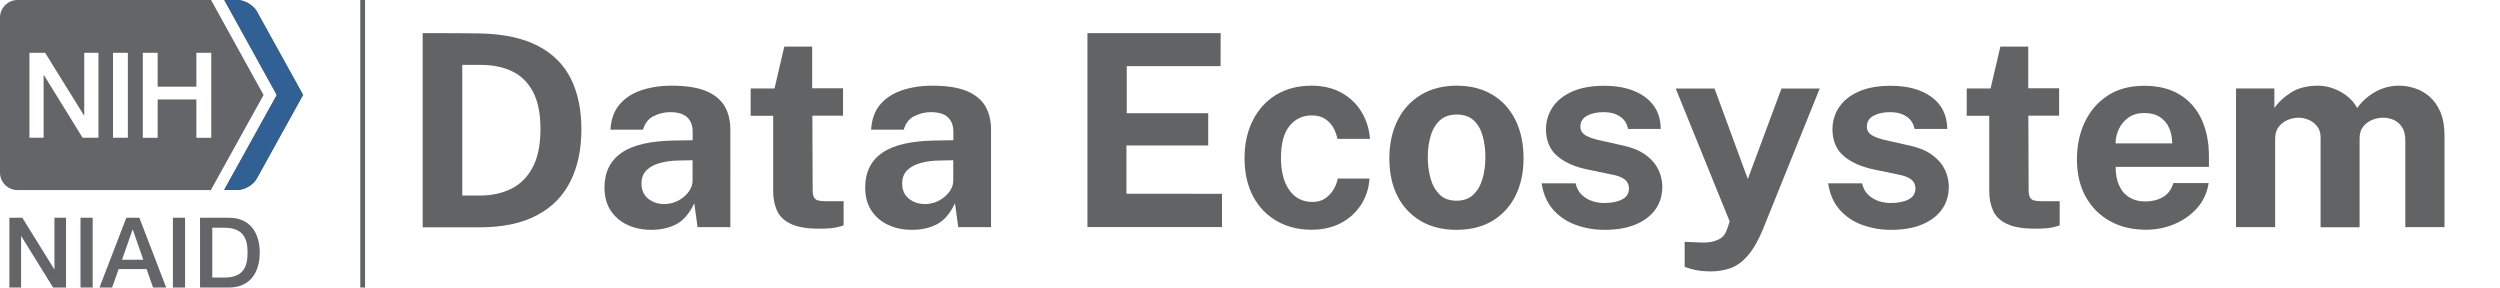 <?xml version="1.0" encoding="utf-8"?>
<!-- Generator: Adobe Illustrator 24.1.2, SVG Export Plug-In . SVG Version: 6.00 Build 0)  -->
<svg version="1.1" xmlns="http://www.w3.org/2000/svg" xmlns:xlink="http://www.w3.org/1999/xlink" x="0px" y="0px"
	 viewBox="0 0 260.84 30" style="enable-background:new 0 0 260.84 30;" xml:space="preserve">
<style type="text/css">
	.st0{display:none;}
	.st1{display:inline;}
	.st2{fill:#616365;}
	.st3{fill:none;stroke:#616365;stroke-width:0.5;stroke-miterlimit:10;}
	.st4{fill:#636569;}
	.st5{fill:#316094;}
	.st6{fill:#FFFFFF;}
	.st7{fill:none;stroke:#FFFFFF;stroke-width:0.5;stroke-miterlimit:10;}
	.st8{display:none;fill:#636569;}
</style>
<g id="nde_x5F_color" class="st0">
	<g class="st1">
		<g>
			<path class="st2" d="M172.5-44.07c0.12,0,0.47,0,1.05,0s1.25,0,2.02,0s1.55,0,2.33,0.01c0.78,0.01,1.43,0.01,1.95,0.03
				c2.98,0.07,5.41,0.6,7.29,1.6c1.88,1,3.26,2.39,4.14,4.18c0.88,1.79,1.32,3.91,1.32,6.36c0,2.55-0.46,4.75-1.39,6.6
				c-0.93,1.85-2.35,3.28-4.26,4.29s-4.33,1.51-7.27,1.51h-7.17V-44.07z M177.49-40.06v16.56h2.28c1.41,0,2.68-0.27,3.83-0.82
				s2.07-1.43,2.76-2.67c0.69-1.23,1.04-2.88,1.04-4.95c0-1.92-0.31-3.47-0.92-4.67c-0.61-1.2-1.48-2.07-2.62-2.63
				s-2.48-0.83-4.03-0.83H177.49z"/>
			<path class="st2" d="M201.45-19.15c-1.12,0-2.13-0.21-3.03-0.63c-0.9-0.42-1.6-1.03-2.13-1.83c-0.52-0.8-0.78-1.77-0.78-2.92
				c0-1.93,0.72-3.39,2.16-4.39c1.44-1,3.71-1.52,6.82-1.56l2.19-0.03v-1.05c0-0.8-0.24-1.43-0.71-1.86
				c-0.47-0.44-1.2-0.65-2.18-0.64c-0.73,0.01-1.41,0.18-2.07,0.51c-0.65,0.33-1.1,0.9-1.33,1.72h-4.13
				c0.07-1.27,0.44-2.31,1.1-3.14c0.67-0.82,1.58-1.43,2.73-1.84c1.15-0.4,2.46-0.6,3.92-0.6c1.8,0,3.25,0.22,4.33,0.67
				c1.09,0.45,1.88,1.09,2.36,1.92c0.49,0.83,0.73,1.82,0.73,2.97v12.36h-4.15l-0.41-3.03c-0.6,1.27-1.35,2.15-2.25,2.64
				C203.73-19.39,202.67-19.15,201.45-19.15z M203.11-22.41c0.45,0,0.89-0.08,1.32-0.25c0.42-0.16,0.8-0.38,1.14-0.66
				c0.33-0.28,0.6-0.59,0.81-0.94c0.2-0.35,0.31-0.71,0.31-1.09v-2.6l-1.79,0.03c-0.83,0.01-1.6,0.11-2.31,0.3
				c-0.71,0.19-1.29,0.49-1.73,0.91c-0.44,0.42-0.65,0.99-0.65,1.7c0,0.82,0.28,1.45,0.85,1.91
				C201.62-22.64,202.31-22.41,203.11-22.41z"/>
			<path class="st2" d="M225.77-33.62h-3.91l0.03,9.37c0,0.43,0.05,0.75,0.16,0.96c0.11,0.21,0.28,0.35,0.51,0.41
				s0.53,0.09,0.89,0.09h2.36v3.06c-0.23,0.1-0.58,0.2-1.06,0.29c-0.48,0.09-1.15,0.14-2.01,0.14c-1.54,0-2.73-0.2-3.58-0.59
				c-0.84-0.4-1.43-0.95-1.76-1.67c-0.33-0.71-0.49-1.54-0.49-2.48v-9.57h-2.86v-3.45h3.03l1.24-5.3h3.54v5.29h3.91V-33.62z"/>
			<path class="st2" d="M234.48-19.15c-1.12,0-2.13-0.21-3.03-0.63c-0.9-0.42-1.6-1.03-2.13-1.83c-0.52-0.8-0.78-1.77-0.78-2.92
				c0-1.93,0.72-3.39,2.16-4.39c1.44-1,3.71-1.52,6.82-1.56l2.19-0.03v-1.05c0-0.8-0.24-1.43-0.71-1.86
				c-0.47-0.44-1.2-0.65-2.18-0.64c-0.73,0.01-1.41,0.18-2.07,0.51c-0.65,0.33-1.1,0.9-1.33,1.72h-4.13
				c0.07-1.27,0.44-2.31,1.1-3.14c0.67-0.82,1.58-1.43,2.73-1.84c1.15-0.4,2.46-0.6,3.92-0.6c1.8,0,3.25,0.22,4.33,0.67
				c1.09,0.45,1.88,1.09,2.36,1.92c0.49,0.83,0.73,1.82,0.73,2.97v12.36h-4.15l-0.41-3.03c-0.6,1.27-1.35,2.15-2.25,2.64
				C236.76-19.39,235.7-19.15,234.48-19.15z M236.14-22.41c0.45,0,0.89-0.08,1.32-0.25c0.42-0.16,0.8-0.38,1.14-0.66
				c0.33-0.28,0.6-0.59,0.81-0.94c0.2-0.35,0.31-0.71,0.31-1.09v-2.6l-1.79,0.03c-0.83,0.01-1.6,0.11-2.31,0.3
				c-0.71,0.19-1.29,0.49-1.73,0.91c-0.44,0.42-0.65,0.99-0.65,1.7c0,0.82,0.28,1.45,0.85,1.91
				C234.65-22.64,235.34-22.41,236.14-22.41z"/>
			<path class="st2" d="M257.72-19.49v-24.58h16.88l-0.02,4.18H262.7v5.97h10.32v4.1h-10.35v6.1l12.1,0.02v4.22H257.72z"/>
			<path class="st2" d="M286.09-37.41c1.47,0,2.75,0.3,3.82,0.9c1.07,0.6,1.92,1.41,2.53,2.43c0.62,1.02,0.97,2.16,1.06,3.42h-4.13
				c-0.08-0.46-0.24-0.93-0.49-1.39c-0.25-0.46-0.6-0.84-1.05-1.14s-1.02-0.45-1.7-0.45c-1.16,0-2.09,0.44-2.81,1.33
				c-0.72,0.89-1.08,2.24-1.08,4.05c0,1.71,0.35,3.07,1.05,4.07c0.7,1,1.68,1.5,2.94,1.5c0.67,0,1.23-0.16,1.67-0.49
				c0.45-0.33,0.8-0.72,1.04-1.18s0.41-0.89,0.48-1.28h4.03c-0.08,1.21-0.43,2.31-1.05,3.29s-1.47,1.76-2.54,2.33
				c-1.07,0.57-2.33,0.86-3.77,0.86c-1.63,0-3.09-0.36-4.37-1.09c-1.28-0.73-2.29-1.76-3.02-3.12s-1.1-2.97-1.1-4.85
				c0-1.81,0.35-3.41,1.05-4.79c0.7-1.38,1.69-2.46,2.97-3.24C282.9-37.02,284.39-37.41,286.09-37.41z"/>
			<path class="st2" d="M304.47-19.15c-1.72,0-3.22-0.37-4.5-1.1c-1.28-0.74-2.26-1.78-2.96-3.13c-0.7-1.35-1.05-2.95-1.05-4.79
				c0-1.85,0.35-3.46,1.05-4.85c0.7-1.38,1.68-2.46,2.96-3.23c1.27-0.77,2.78-1.16,4.51-1.16c1.73,0,3.24,0.38,4.5,1.13
				c1.27,0.75,2.25,1.82,2.94,3.2s1.04,3.01,1.04,4.9c0,1.77-0.34,3.33-1.01,4.68c-0.67,1.35-1.64,2.42-2.91,3.19
				C307.78-19.54,306.26-19.15,304.47-19.15z M304.48-22.84c0.87,0,1.58-0.25,2.11-0.77c0.53-0.51,0.92-1.18,1.17-2.01
				c0.24-0.83,0.37-1.74,0.37-2.73c0-0.93-0.11-1.81-0.33-2.64c-0.22-0.83-0.6-1.5-1.13-2.01c-0.53-0.51-1.26-0.77-2.18-0.77
				c-0.87,0-1.58,0.24-2.12,0.72c-0.54,0.48-0.93,1.13-1.18,1.96c-0.25,0.82-0.37,1.73-0.37,2.73c0,0.92,0.11,1.8,0.34,2.64
				c0.23,0.84,0.61,1.53,1.14,2.06C302.82-23.11,303.55-22.84,304.48-22.84z"/>
			<path class="st2" d="M323.17-19.15c-1.22,0-2.4-0.2-3.54-0.6c-1.13-0.4-2.09-1.04-2.87-1.9c-0.78-0.87-1.28-1.99-1.5-3.37h4.3
				c0.15,0.62,0.42,1.12,0.81,1.48c0.39,0.36,0.84,0.62,1.33,0.77c0.5,0.15,0.97,0.23,1.43,0.23c0.95,0,1.72-0.15,2.3-0.45
				c0.58-0.3,0.88-0.76,0.88-1.39c0-0.48-0.17-0.86-0.52-1.14s-0.92-0.5-1.71-0.65l-3.09-0.65c-1.55-0.33-2.8-0.89-3.74-1.67
				c-0.94-0.79-1.42-1.91-1.45-3.36c0-1.05,0.28-2,0.84-2.84c0.56-0.84,1.39-1.5,2.49-1.99s2.45-0.73,4.05-0.73
				c2.17,0,3.9,0.48,5.19,1.43c1.3,0.95,1.96,2.3,1.98,4.03h-4.15c-0.13-0.68-0.46-1.2-1.01-1.57c-0.55-0.37-1.24-0.55-2.07-0.55
				c-0.86,0-1.57,0.15-2.13,0.46s-0.83,0.77-0.83,1.39c0,0.46,0.23,0.83,0.68,1.1c0.45,0.27,1.16,0.5,2.11,0.69l2.86,0.65
				c0.99,0.24,1.79,0.56,2.41,0.98c0.62,0.41,1.1,0.86,1.44,1.35c0.34,0.49,0.58,0.98,0.71,1.47c0.13,0.49,0.2,0.94,0.2,1.33
				c0,1.17-0.31,2.16-0.93,2.98c-0.62,0.82-1.49,1.45-2.6,1.88C325.91-19.37,324.63-19.15,323.17-19.15z"/>
			<path class="st2" d="M336.65-13.88c-1.2,0-2.29-0.2-3.28-0.6v-3.16l1.73,0.07c0.76,0.04,1.37,0.01,1.84-0.11
				c0.46-0.12,0.82-0.28,1.06-0.47c0.24-0.19,0.42-0.39,0.52-0.6c0.1-0.21,0.17-0.38,0.22-0.5l0.32-0.97l-6.83-16.85h4.91
				l4.22,11.46l4.27-11.46h4.84l-7.12,17.68c-0.61,1.5-1.26,2.64-1.94,3.43c-0.68,0.79-1.41,1.34-2.2,1.63
				C338.42-14.03,337.56-13.88,336.65-13.88z"/>
			<path class="st2" d="M359.46-19.15c-1.22,0-2.4-0.2-3.54-0.6c-1.13-0.4-2.09-1.04-2.87-1.9c-0.78-0.87-1.28-1.99-1.5-3.37h4.3
				c0.15,0.62,0.42,1.12,0.81,1.48c0.39,0.36,0.84,0.62,1.33,0.77c0.5,0.15,0.97,0.23,1.43,0.23c0.95,0,1.72-0.15,2.3-0.45
				c0.58-0.3,0.88-0.76,0.88-1.39c0-0.48-0.17-0.86-0.52-1.14s-0.92-0.5-1.71-0.65l-3.09-0.65c-1.55-0.33-2.8-0.89-3.74-1.67
				c-0.94-0.79-1.42-1.91-1.45-3.36c0-1.05,0.28-2,0.84-2.84c0.56-0.84,1.39-1.5,2.49-1.99s2.45-0.73,4.05-0.73
				c2.17,0,3.9,0.48,5.19,1.43c1.3,0.95,1.96,2.3,1.98,4.03h-4.15c-0.13-0.68-0.46-1.2-1.01-1.57c-0.55-0.37-1.24-0.55-2.07-0.55
				c-0.86,0-1.57,0.15-2.13,0.46s-0.83,0.77-0.83,1.39c0,0.46,0.23,0.83,0.68,1.1c0.45,0.27,1.16,0.5,2.11,0.69l2.86,0.65
				c0.99,0.24,1.79,0.56,2.41,0.98c0.62,0.41,1.1,0.86,1.44,1.35c0.34,0.49,0.58,0.98,0.71,1.47c0.13,0.49,0.2,0.94,0.2,1.33
				c0,1.17-0.31,2.16-0.93,2.98c-0.62,0.82-1.49,1.45-2.6,1.88C362.21-19.37,360.92-19.15,359.46-19.15z"/>
			<path class="st2" d="M380.83-33.62h-3.91l0.03,9.37c0,0.43,0.05,0.75,0.16,0.96c0.11,0.21,0.28,0.35,0.51,0.41
				c0.23,0.06,0.53,0.09,0.89,0.09h2.36v3.06c-0.23,0.1-0.58,0.2-1.06,0.29s-1.15,0.14-2.01,0.14c-1.54,0-2.73-0.2-3.58-0.59
				c-0.84-0.4-1.43-0.95-1.76-1.67c-0.33-0.71-0.49-1.54-0.49-2.48v-9.57h-2.86v-3.45h3.03l1.24-5.3h3.54v5.29h3.91V-33.62z"/>
			<path class="st2" d="M387.99-27.14c-0.01,0.9,0.13,1.67,0.42,2.34s0.72,1.17,1.28,1.53c0.56,0.36,1.24,0.54,2.03,0.54
				c0.85,0,1.59-0.18,2.24-0.54c0.64-0.36,1.08-0.96,1.33-1.79h4.47c-0.19,1.25-0.69,2.31-1.49,3.2c-0.8,0.88-1.76,1.56-2.9,2.02
				c-1.13,0.46-2.31,0.7-3.54,0.7c-1.73,0-3.26-0.37-4.58-1.1c-1.32-0.73-2.35-1.76-3.08-3.1c-0.74-1.34-1.11-2.91-1.11-4.73
				c0-1.76,0.33-3.34,1-4.75s1.64-2.53,2.92-3.35c1.27-0.82,2.81-1.23,4.6-1.23c1.79,0,3.3,0.38,4.51,1.13
				c1.22,0.75,2.14,1.8,2.75,3.15c0.62,1.34,0.93,2.89,0.93,4.65v1.34H387.99z M387.97-30.1h7.17c0-0.7-0.13-1.35-0.39-1.94
				s-0.65-1.05-1.18-1.39c-0.53-0.34-1.19-0.51-1.98-0.51c-0.77,0-1.42,0.18-1.96,0.55c-0.54,0.37-0.95,0.85-1.23,1.44
				C388.11-31.36,387.97-30.74,387.97-30.1z"/>
			<path class="st2" d="M403.23-19.49v-17.58h4.86v2.48c0.53-0.77,1.25-1.43,2.15-1.99c0.9-0.56,2.04-0.83,3.41-0.83
				c0.6,0,1.21,0.11,1.84,0.32c0.62,0.22,1.21,0.53,1.76,0.94s0.99,0.93,1.33,1.56c0.57-0.8,1.31-1.48,2.24-2.01
				c0.92-0.54,1.95-0.81,3.08-0.81c0.66,0,1.32,0.11,2,0.32c0.67,0.22,1.29,0.57,1.86,1.05c0.57,0.49,1.02,1.14,1.37,1.95
				c0.35,0.81,0.52,1.81,0.52,3v11.59h-4.96v-10.98c0-0.7-0.14-1.27-0.42-1.69c-0.28-0.43-0.63-0.73-1.05-0.92s-0.88-0.28-1.35-0.28
				c-0.44,0-0.89,0.09-1.34,0.26s-0.84,0.46-1.16,0.84c-0.32,0.39-0.48,0.89-0.48,1.51v11.25h-4.95v-11.42
				c0-0.53-0.14-0.98-0.42-1.34c-0.28-0.36-0.64-0.64-1.06-0.82s-0.86-0.28-1.3-0.28c-0.45,0-0.91,0.09-1.36,0.28
				c-0.45,0.19-0.83,0.48-1.14,0.87s-0.46,0.88-0.46,1.47v11.25H403.23z"/>
		</g>
		<line class="st3" x1="160.23" y1="-49.29" x2="160.23" y2="-13.29"/>
		<g>
			<path class="st4" d="M40.25-39.11v16.09h-2.82h0v-7.26h-7.32v7.26h-2.82v-16.09h2.82v6.4h7.32v-6.4h0H40.25z M24.47-23.02
				L24.47-23.02h-2.82v-16.09h2.82V-23.02z M18.88-23.02L18.88-23.02H15.9L8.58-34.85H8.51v11.83H5.83l0,0v-16.09l0,0H8.8h0
				l7.35,11.86h0.05v-11.86h2.68V-23.02z M50.18-31.12l-9.95-17.98H3.56c-1.83,0-3.31,1.49-3.31,3.32v29.37
				c0,1.83,1.48,3.31,3.31,3.31h36.63L50.18-31.12z"/>
			<path class="st4" d="M42.69-13.11l9.98-18.02l-9.94-17.98h2.49c1.36,0,3.02,0.98,3.68,2.17l8.74,15.82l-8.78,15.85
				c-0.66,1.19-2.31,2.17-3.68,2.17H42.69z"/>
			<path class="st5" d="M42.69-13.11l9.98-18.02l-9.94-17.98h2.49c1.36,0,3.02,0.98,3.68,2.17l8.74,15.82l-8.77,15.85
				c-0.66,1.19-2.32,2.17-3.68,2.17H42.69z"/>
			<path class="st4" d="M143.54-16.2c0.02,1.22,0.99,1.8,2.29,1.8c1.07,0,2.31-0.45,2.31-1.68c0-1.02-0.84-1.32-1.67-1.51
				c-0.84-0.19-1.68-0.27-1.68-0.83c0-0.45,0.61-0.53,0.94-0.53c0.5,0,0.95,0.15,1.05,0.69h1.19c-0.14-1.15-1.1-1.59-2.16-1.59
				c-0.94,0-2.16,0.35-2.16,1.48c0,1.05,0.82,1.35,1.66,1.53c0.83,0.19,1.66,0.26,1.69,0.86c0.03,0.59-0.72,0.68-1.15,0.68
				c-0.61,0-1.11-0.24-1.17-0.9H143.54z M139.33-17.58c0.03-0.77,0.57-1.37,1.36-1.37c0.77,0,1.26,0.65,1.3,1.37H139.33z
				 M143.13-16.83c0.19-1.55-0.81-3.02-2.44-3.02c-1.54,0-2.5,1.26-2.5,2.73c0,1.59,0.91,2.72,2.53,2.72c1.13,0,2.09-0.63,2.34-1.76
				h-1.08c-0.2,0.57-0.6,0.86-1.26,0.86c-0.95,0-1.39-0.72-1.39-1.53H143.13z M133.15-16.2c0.02,1.22,0.99,1.8,2.29,1.8
				c1.07,0,2.31-0.45,2.31-1.68c0-1.02-0.84-1.32-1.67-1.51c-0.84-0.19-1.68-0.27-1.68-0.83c0-0.45,0.61-0.53,0.94-0.53
				c0.5,0,0.95,0.15,1.05,0.69h1.19c-0.14-1.15-1.1-1.59-2.16-1.59c-0.94,0-2.16,0.35-2.16,1.48c0,1.05,0.82,1.35,1.66,1.53
				c0.83,0.19,1.66,0.26,1.69,0.86c0.03,0.59-0.72,0.68-1.15,0.68c-0.61,0-1.11-0.24-1.17-0.9H133.15z M132.38-18.35
				c0-1.09-1.06-1.5-2.07-1.5c-1.14,0-2.27,0.39-2.35,1.72h1.14c0.05-0.56,0.5-0.82,1.14-0.82c0.46,0,1.07,0.11,1.07,0.7
				c0,0.67-0.73,0.58-1.55,0.73c-0.96,0.11-1.99,0.32-1.99,1.61c0,1.01,0.84,1.51,1.77,1.51c0.61,0,1.34-0.19,1.79-0.63
				c0.09,0.47,0.42,0.63,0.88,0.63c0.19,0,0.55-0.07,0.72-0.13v-0.79c-0.12,0.02-0.21,0.02-0.28,0.02c-0.21,0-0.27-0.11-0.27-0.39
				V-18.35z M131.24-16.28c0,0.72-0.78,0.98-1.28,0.98c-0.4,0-1.05-0.15-1.05-0.66c0-0.6,0.44-0.78,0.93-0.86
				c0.5-0.09,1.05-0.08,1.4-0.31V-16.28z M123.56-17.58c0.03-0.77,0.57-1.37,1.36-1.37c0.77,0,1.26,0.65,1.3,1.37H123.56z
				 M127.36-16.83c0.19-1.55-0.81-3.02-2.44-3.02c-1.54,0-2.5,1.26-2.5,2.73c0,1.59,0.91,2.72,2.53,2.72c1.13,0,2.09-0.63,2.34-1.76
				h-1.08c-0.2,0.57-0.6,0.86-1.26,0.86c-0.95,0-1.39-0.72-1.39-1.53H127.36z M117.38-16.2c0.02,1.22,0.99,1.8,2.29,1.8
				c1.07,0,2.31-0.45,2.31-1.68c0-1.02-0.84-1.32-1.67-1.51c-0.84-0.19-1.68-0.27-1.68-0.83c0-0.45,0.61-0.53,0.94-0.53
				c0.5,0,0.95,0.15,1.05,0.69h1.19c-0.14-1.15-1.1-1.59-2.16-1.59c-0.94,0-2.16,0.35-2.16,1.48c0,1.05,0.82,1.35,1.66,1.53
				c0.83,0.19,1.66,0.26,1.69,0.86c0.03,0.59-0.72,0.68-1.15,0.68c-0.61,0-1.11-0.24-1.17-0.9H117.38z M115.46-20.61h1.14v-1.08
				h-1.14V-20.61z M115.46-14.54h1.14v-5.17h-1.14V-14.54z M108.55-14.54h2.96c2.2,0,3.15-1.6,3.15-3.57c0-1.97-0.95-3.57-3.15-3.57
				h-2.96V-14.54z M109.8-20.67h1.23c1.96,0,2.38,1.12,2.38,2.55c0,1.43-0.42,2.55-2.38,2.55h-1.23V-20.67z M100.5-16.2
				c0.02,1.22,0.99,1.8,2.29,1.8c1.07,0,2.31-0.45,2.31-1.68c0-1.02-0.84-1.32-1.67-1.51c-0.84-0.19-1.68-0.27-1.68-0.83
				c0-0.45,0.61-0.53,0.94-0.53c0.5,0,0.95,0.15,1.05,0.69h1.19c-0.14-1.15-1.1-1.59-2.16-1.59c-0.94,0-2.16,0.35-2.16,1.48
				c0,1.05,0.82,1.35,1.66,1.53c0.83,0.19,1.66,0.26,1.69,0.86c0.03,0.59-0.72,0.68-1.15,0.68c-0.61,0-1.11-0.24-1.17-0.9H100.5z
				 M99.76-19.71h-1.14v3c0,0.8-0.32,1.41-1.27,1.41c-0.62,0-0.99-0.33-0.99-1.24v-3.17h-1.14v3.28c0,1.35,0.58,2.03,1.93,2.03
				c0.57,0,1.19-0.34,1.47-0.86h0.02v0.72h1.12V-19.71z M91.84-14.4c1.66,0,2.61-1.14,2.61-2.73c0-1.58-0.95-2.72-2.61-2.72
				c-1.66,0-2.61,1.14-2.61,2.72C89.23-15.54,90.17-14.4,91.84-14.4 M91.84-15.3c-1.02,0-1.47-0.93-1.47-1.83
				c0-0.89,0.45-1.82,1.47-1.82c1.02,0,1.47,0.93,1.47,1.82C93.31-16.23,92.85-15.3,91.84-15.3 M87.27-20.61h1.14v-1.08h-1.14
				V-20.61z M87.27-14.54h1.14v-5.17h-1.14V-14.54z M83.56-18.86h0.86v3.05c0.02,0.86,0.24,1.32,1.43,1.32
				c0.25,0,0.49-0.04,0.74-0.06v-0.88c-0.16,0.04-0.32,0.04-0.48,0.04c-0.51,0-0.55-0.24-0.55-0.71v-2.76h1.03v-0.85h-1.03v-1.55
				h-1.14v1.55h-0.86V-18.86z M83.33-17.98c-0.11-1.27-1.13-1.87-2.33-1.87c-1.7,0-2.55,1.22-2.55,2.78c0,1.52,0.89,2.67,2.51,2.67
				c1.33,0,2.16-0.74,2.37-2.08h-1.14c-0.11,0.74-0.57,1.18-1.23,1.18c-0.99,0-1.37-0.91-1.37-1.77c0-1.57,0.83-1.88,1.42-1.88
				c0.63,0,1.09,0.34,1.18,0.97H83.33z M74.21-17.58c0.03-0.77,0.57-1.37,1.36-1.37c0.77,0,1.26,0.65,1.3,1.37H74.21z M78.01-16.83
				c0.19-1.55-0.81-3.02-2.44-3.02c-1.54,0-2.5,1.26-2.5,2.73c0,1.59,0.91,2.72,2.53,2.72c1.13,0,2.09-0.63,2.34-1.76h-1.08
				c-0.2,0.57-0.6,0.86-1.26,0.86c-0.95,0-1.39-0.72-1.39-1.53H78.01z M69.84-18.86h0.85v4.32h1.14v-4.32h0.97v-0.85h-0.97v-0.53
				c0-0.43,0.25-0.54,0.56-0.54c0.23,0,0.38,0.02,0.53,0.06v-0.89c-0.18-0.05-0.44-0.07-0.8-0.07c-0.74,0-1.43,0.22-1.43,1.54v0.43
				h-0.85V-18.86z M64.79-14.54h1.14v-3.05c0-0.76,0.49-1.36,1.25-1.36c0.67,0,0.99,0.35,1.01,1.16v3.25h1.14v-3.55
				c0-1.16-0.71-1.76-1.83-1.76c-0.68,0-1.27,0.35-1.61,0.92l-0.02-0.02v-0.76h-1.08V-14.54z M62.35-14.54h1.25v-7.14h-1.25V-14.54z
				"/>
			<path class="st4" d="M111.04-34.35h-1.14v2.64h-0.02c-0.35-0.57-1.07-0.81-1.72-0.81c-1.13,0-2.24,0.82-2.24,2.69
				c0,1.55,0.79,2.76,2.42,2.76c0.65,0,1.3-0.25,1.6-0.84h0.02v0.7h1.08V-34.35z M107.06-29.74c0-0.93,0.38-1.88,1.45-1.88
				c0.88,0,1.43,0.68,1.43,1.82c0,0.9-0.43,1.83-1.45,1.83C107.5-27.97,107.06-28.85,107.06-29.74 M100.61-27.21h1.14v-3.05
				c0-0.76,0.49-1.36,1.25-1.36c0.67,0,0.99,0.35,1.01,1.16v3.25h1.14v-3.55c0-1.16-0.71-1.76-1.83-1.76
				c-0.68,0-1.27,0.35-1.61,0.92l-0.02-0.02v-0.76h-1.08V-27.21z M99.56-31.02c0-1.09-1.06-1.5-2.07-1.5
				c-1.14,0-2.27,0.39-2.35,1.72h1.14c0.05-0.56,0.5-0.82,1.14-0.82c0.46,0,1.07,0.11,1.07,0.7c0,0.67-0.73,0.58-1.55,0.73
				c-0.96,0.11-1.99,0.32-1.99,1.61c0,1.01,0.84,1.51,1.77,1.51c0.61,0,1.34-0.19,1.79-0.63c0.09,0.47,0.42,0.63,0.88,0.63
				c0.19,0,0.55-0.07,0.72-0.13v-0.79c-0.12,0.02-0.21,0.02-0.28,0.02c-0.21,0-0.27-0.11-0.27-0.39V-31.02z M98.42-28.95
				c0,0.72-0.78,0.98-1.28,0.98c-0.4,0-1.05-0.15-1.05-0.66c0-0.6,0.44-0.78,0.93-0.86c0.5-0.09,1.05-0.08,1.4-0.31V-28.95z
				 M89.01-27.23l-0.13,0.4c-0.14,0.44-0.27,0.72-0.8,0.72c-0.18,0-0.36-0.04-0.54-0.07v0.96c0.26,0.04,0.52,0.06,0.79,0.06
				c1.19,0,1.46-0.84,1.83-1.77l2.01-5.45h-1.19l-1.31,3.86h-0.02l-1.35-3.86h-1.25L89.01-27.23z M86.64-32.38H85.5v0.71h-0.02
				c-0.29-0.58-0.88-0.85-1.53-0.85c-1.47,0-2.34,1.2-2.34,2.59c0,1.48,0.68,2.72,2.32,2.72c0.64,0,1.23-0.34,1.55-0.91h0.02v0.79
				c0,0.85-0.41,1.32-1.33,1.32c-0.58,0-1.1-0.11-1.24-0.76h-1.14c0.1,1.21,1.27,1.61,2.31,1.61c1.63,0,2.54-0.77,2.54-2.32V-32.38z
				 M84.11-28.11c-0.95,0-1.36-0.86-1.36-1.71c0-0.86,0.35-1.8,1.36-1.8c0.99,0,1.39,0.82,1.39,1.71
				C85.5-29.03,85.12-28.11,84.11-28.11 M78.52-27.21h1.14v-2.46c0-1.14,0.62-1.77,1.4-1.77c0.16,0,0.33,0.03,0.49,0.05v-1.1
				c-0.1-0.01-0.17-0.03-0.43-0.03c-0.7,0-1.38,0.59-1.51,1.14h-0.02v-1h-1.07V-27.21z M74.03-30.25c0.03-0.77,0.57-1.37,1.36-1.37
				c0.77,0,1.26,0.65,1.3,1.37H74.03z M77.83-29.5c0.19-1.55-0.81-3.02-2.44-3.02c-1.54,0-2.5,1.26-2.5,2.73
				c0,1.59,0.91,2.72,2.53,2.72c1.13,0,2.09-0.63,2.34-1.76h-1.08c-0.2,0.57-0.6,0.86-1.26,0.86c-0.95,0-1.39-0.72-1.39-1.53H77.83z
				 M70.94-27.21h1.14v-7.14h-1.14V-27.21z M68.71-27.21h1.14v-7.14h-1.14V-27.21z M61.52-27.21h1.29l0.67-1.89h2.85L67-27.21h1.34
				l-2.75-7.14h-1.33L61.52-27.21z M64.9-33.12h0.03L66-30.05h-2.18L64.9-33.12z"/>
			<path class="st4" d="M145.15-44.2H146v4.32h1.14v-4.32h0.97v-0.85h-0.97v-0.53c0-0.43,0.25-0.54,0.56-0.54
				c0.23,0,0.38,0.02,0.53,0.06v-0.89c-0.18-0.05-0.44-0.07-0.8-0.07c-0.74,0-1.43,0.22-1.43,1.54v0.43h-0.85V-44.2z M142.28-39.74
				c1.66,0,2.61-1.14,2.61-2.73c0-1.58-0.95-2.72-2.61-2.72c-1.66,0-2.61,1.14-2.61,2.72C139.67-40.88,140.62-39.74,142.28-39.74
				 M142.28-40.64c-1.02,0-1.47-0.93-1.47-1.83c0-0.89,0.45-1.82,1.47-1.82c1.02,0,1.47,0.93,1.47,1.82
				C143.75-41.57,143.3-40.64,142.28-40.64 M132.82-42.92c0.03-0.77,0.57-1.37,1.36-1.37c0.77,0,1.26,0.65,1.3,1.37H132.82z
				 M136.62-42.17c0.19-1.55-0.81-3.02-2.44-3.02c-1.54,0-2.5,1.26-2.5,2.73c0,1.59,0.91,2.72,2.53,2.72c1.13,0,2.09-0.63,2.34-1.76
				h-1.08c-0.2,0.57-0.6,0.86-1.26,0.86c-0.95,0-1.39-0.72-1.39-1.53H136.62z M128.26-44.2h0.86v3.05c0.02,0.86,0.24,1.32,1.43,1.32
				c0.25,0,0.49-0.04,0.74-0.06v-0.88c-0.16,0.04-0.32,0.04-0.48,0.04c-0.51,0-0.55-0.24-0.55-0.71v-2.76h1.03v-0.85h-1.03v-1.55
				h-1.14v1.55h-0.86V-44.2z M127.76-45.05h-1.14v3c0,0.8-0.32,1.41-1.27,1.41c-0.62,0-0.99-0.33-0.99-1.24v-3.17h-1.14v3.28
				c0,1.35,0.58,2.03,1.93,2.03c0.57,0,1.19-0.34,1.47-0.86h0.02v0.72h1.12V-45.05z M119.55-44.2h0.86v3.05
				c0.02,0.86,0.24,1.32,1.43,1.32c0.25,0,0.49-0.04,0.74-0.06v-0.88c-0.16,0.04-0.32,0.04-0.48,0.04c-0.51,0-0.55-0.24-0.55-0.71
				v-2.76h1.03v-0.85h-1.03v-1.55h-1.14v1.55h-0.86V-44.2z M117.87-45.94h1.14v-1.08h-1.14V-45.94z M117.87-39.88h1.14v-5.17h-1.14
				V-39.88z M114.17-44.2h0.86v3.05c0.02,0.86,0.24,1.32,1.43,1.32c0.25,0,0.49-0.04,0.74-0.06v-0.88
				c-0.16,0.04-0.32,0.04-0.48,0.04c-0.51,0-0.55-0.24-0.55-0.71v-2.76h1.03v-0.85h-1.03v-1.55h-1.14v1.55h-0.86V-44.2z
				 M109.4-41.54c0.02,1.22,0.99,1.8,2.29,1.8c1.07,0,2.31-0.45,2.31-1.68c0-1.02-0.84-1.32-1.67-1.51
				c-0.84-0.19-1.68-0.27-1.68-0.83c0-0.45,0.61-0.53,0.94-0.53c0.5,0,0.95,0.15,1.05,0.69h1.19c-0.14-1.15-1.1-1.59-2.16-1.59
				c-0.94,0-2.16,0.35-2.16,1.48c0,1.05,0.82,1.35,1.66,1.53c0.83,0.19,1.66,0.26,1.69,0.86c0.03,0.59-0.72,0.68-1.15,0.68
				c-0.61,0-1.11-0.24-1.17-0.9H109.4z M104.12-39.88h1.14v-3.05c0-0.76,0.49-1.36,1.25-1.36c0.67,0,0.99,0.35,1.01,1.16v3.25h1.14
				v-3.55c0-1.16-0.71-1.76-1.83-1.76c-0.68,0-1.27,0.35-1.61,0.92l-0.02-0.02v-0.76h-1.08V-39.88z M101.68-39.88h1.25v-7.14h-1.25
				V-39.88z M96.72-39.88h1.14v-7.14h-1.14V-39.88z M95.63-43.69c0-1.09-1.06-1.5-2.07-1.5c-1.14,0-2.27,0.39-2.35,1.72h1.14
				c0.05-0.56,0.5-0.82,1.14-0.82c0.46,0,1.07,0.11,1.07,0.7c0,0.67-0.73,0.58-1.55,0.73c-0.96,0.11-1.99,0.32-1.99,1.61
				c0,1.01,0.84,1.51,1.77,1.51c0.61,0,1.34-0.19,1.79-0.63c0.09,0.47,0.42,0.63,0.88,0.63c0.19,0,0.55-0.07,0.72-0.13v-0.79
				c-0.12,0.02-0.21,0.02-0.28,0.02c-0.21,0-0.27-0.11-0.27-0.39V-43.69z M94.5-41.62c0,0.72-0.78,0.98-1.28,0.98
				c-0.4,0-1.05-0.15-1.05-0.66c0-0.6,0.44-0.78,0.93-0.86c0.5-0.09,1.05-0.08,1.4-0.31V-41.62z M85.74-39.88h1.14v-3.05
				c0-0.76,0.49-1.36,1.25-1.36c0.67,0,0.99,0.35,1.01,1.16v3.25h1.14v-3.55c0-1.16-0.71-1.76-1.83-1.76
				c-0.68,0-1.27,0.35-1.61,0.92l-0.02-0.02v-0.76h-1.08V-39.88z M82.36-39.74c1.66,0,2.61-1.14,2.61-2.73
				c0-1.58-0.95-2.72-2.61-2.72c-1.66,0-2.61,1.14-2.61,2.72C79.75-40.88,80.7-39.74,82.36-39.74 M82.36-40.64
				c-1.02,0-1.47-0.93-1.47-1.83c0-0.89,0.45-1.82,1.47-1.82c1.02,0,1.47,0.93,1.47,1.82C83.83-41.57,83.38-40.64,82.36-40.64
				 M77.79-45.94h1.14v-1.08h-1.14V-45.94z M77.79-39.88h1.14v-5.17h-1.14V-39.88z M74.09-44.2h0.86v3.05
				c0.02,0.86,0.24,1.32,1.43,1.32c0.25,0,0.49-0.04,0.74-0.06v-0.88c-0.16,0.04-0.32,0.04-0.48,0.04c-0.51,0-0.55-0.24-0.55-0.71
				v-2.76h1.03v-0.85h-1.03v-1.55h-1.14v1.55h-0.86V-44.2z M73.56-43.69c0-1.09-1.06-1.5-2.07-1.5c-1.14,0-2.27,0.39-2.35,1.72h1.14
				c0.05-0.56,0.5-0.82,1.14-0.82c0.46,0,1.07,0.11,1.07,0.7c0,0.67-0.73,0.58-1.55,0.73c-0.96,0.11-1.99,0.32-1.99,1.61
				c0,1.01,0.84,1.51,1.77,1.51c0.61,0,1.34-0.19,1.79-0.63c0.09,0.47,0.42,0.63,0.88,0.63c0.19,0,0.55-0.07,0.72-0.13v-0.79
				c-0.12,0.02-0.21,0.02-0.28,0.02c-0.21,0-0.27-0.11-0.27-0.39V-43.69z M72.42-41.62c0,0.72-0.78,0.98-1.28,0.98
				c-0.4,0-1.05-0.15-1.05-0.66c0-0.6,0.44-0.78,0.93-0.86c0.5-0.09,1.05-0.08,1.4-0.31V-41.62z M62.3-39.88h1.19v-5.25h0.03
				l3.25,5.25h1.32v-7.14H66.9v5.26h-0.02l-3.26-5.26H62.3V-39.88z"/>
		</g>
	</g>
</g>
<g id="nde_x5F_white" class="st0">
	<g class="st1">
		<g>
			<path class="st6" d="M172.5-44.07c0.12,0,0.47,0,1.05,0s1.25,0,2.02,0s1.55,0,2.33,0.01c0.78,0.01,1.43,0.01,1.95,0.03
				c2.98,0.07,5.41,0.6,7.29,1.6c1.88,1,3.26,2.39,4.14,4.18c0.88,1.79,1.32,3.91,1.32,6.36c0,2.55-0.46,4.75-1.39,6.6
				c-0.93,1.85-2.35,3.28-4.26,4.29s-4.33,1.51-7.27,1.51h-7.17V-44.07z M177.49-40.06v16.56h2.28c1.41,0,2.68-0.27,3.83-0.82
				s2.07-1.43,2.76-2.67c0.69-1.23,1.04-2.88,1.04-4.95c0-1.92-0.31-3.47-0.92-4.67c-0.61-1.2-1.48-2.07-2.62-2.63
				s-2.48-0.83-4.03-0.83H177.49z"/>
			<path class="st6" d="M201.45-19.15c-1.12,0-2.13-0.21-3.03-0.63c-0.9-0.42-1.6-1.03-2.13-1.83c-0.52-0.8-0.78-1.77-0.78-2.92
				c0-1.93,0.72-3.39,2.16-4.39c1.44-1,3.71-1.52,6.82-1.56l2.19-0.03v-1.05c0-0.8-0.24-1.43-0.71-1.86
				c-0.47-0.44-1.2-0.65-2.18-0.64c-0.73,0.01-1.41,0.18-2.07,0.51c-0.65,0.33-1.1,0.9-1.33,1.72h-4.13
				c0.07-1.27,0.44-2.31,1.1-3.14c0.67-0.82,1.58-1.43,2.73-1.84c1.15-0.4,2.46-0.6,3.92-0.6c1.8,0,3.25,0.22,4.33,0.67
				c1.09,0.45,1.88,1.09,2.36,1.92c0.49,0.83,0.73,1.82,0.73,2.97v12.36h-4.15l-0.41-3.03c-0.6,1.27-1.35,2.15-2.25,2.64
				C203.73-19.39,202.67-19.15,201.45-19.15z M203.11-22.41c0.45,0,0.89-0.08,1.32-0.25c0.42-0.16,0.8-0.38,1.14-0.66
				c0.33-0.28,0.6-0.59,0.81-0.94c0.2-0.35,0.31-0.71,0.31-1.09v-2.6l-1.79,0.03c-0.83,0.01-1.6,0.11-2.31,0.3
				c-0.71,0.19-1.29,0.49-1.73,0.91c-0.44,0.42-0.65,0.99-0.65,1.7c0,0.82,0.28,1.45,0.85,1.91
				C201.62-22.64,202.31-22.41,203.11-22.41z"/>
			<path class="st6" d="M225.77-33.62h-3.91l0.03,9.37c0,0.43,0.05,0.75,0.16,0.96c0.11,0.21,0.28,0.35,0.51,0.41
				s0.53,0.09,0.89,0.09h2.36v3.06c-0.23,0.1-0.58,0.2-1.06,0.29c-0.48,0.09-1.15,0.14-2.01,0.14c-1.54,0-2.73-0.2-3.58-0.59
				c-0.84-0.4-1.43-0.95-1.76-1.67c-0.33-0.71-0.49-1.54-0.49-2.48v-9.57h-2.86v-3.45h3.03l1.24-5.3h3.54v5.29h3.91V-33.62z"/>
			<path class="st6" d="M234.48-19.15c-1.12,0-2.13-0.21-3.03-0.63c-0.9-0.42-1.6-1.03-2.13-1.83c-0.52-0.8-0.78-1.77-0.78-2.92
				c0-1.93,0.72-3.39,2.16-4.39c1.44-1,3.71-1.52,6.82-1.56l2.19-0.03v-1.05c0-0.8-0.24-1.43-0.71-1.86
				c-0.47-0.44-1.2-0.65-2.18-0.64c-0.73,0.01-1.41,0.18-2.07,0.51c-0.65,0.33-1.1,0.9-1.33,1.72h-4.13
				c0.07-1.27,0.44-2.31,1.1-3.14c0.67-0.82,1.58-1.43,2.73-1.84c1.15-0.4,2.46-0.6,3.92-0.6c1.8,0,3.25,0.22,4.33,0.67
				c1.09,0.45,1.88,1.09,2.36,1.92c0.49,0.83,0.73,1.82,0.73,2.97v12.36h-4.15l-0.41-3.03c-0.6,1.27-1.35,2.15-2.25,2.64
				C236.76-19.39,235.7-19.15,234.48-19.15z M236.14-22.41c0.45,0,0.89-0.08,1.32-0.25c0.42-0.16,0.8-0.38,1.14-0.66
				c0.33-0.28,0.6-0.59,0.81-0.94c0.2-0.35,0.31-0.71,0.31-1.09v-2.6l-1.79,0.03c-0.83,0.01-1.6,0.11-2.31,0.3
				c-0.71,0.19-1.29,0.49-1.73,0.91c-0.44,0.42-0.65,0.99-0.65,1.7c0,0.82,0.28,1.45,0.85,1.91
				C234.65-22.64,235.34-22.41,236.14-22.41z"/>
			<path class="st6" d="M257.72-19.49v-24.58h16.88l-0.02,4.18H262.7v5.97h10.32v4.1h-10.35v6.1l12.1,0.02v4.22H257.72z"/>
			<path class="st6" d="M286.09-37.41c1.47,0,2.75,0.3,3.82,0.9c1.07,0.6,1.92,1.41,2.53,2.43c0.62,1.02,0.97,2.16,1.06,3.42h-4.13
				c-0.08-0.46-0.24-0.93-0.49-1.39c-0.25-0.46-0.6-0.84-1.05-1.14s-1.02-0.45-1.7-0.45c-1.16,0-2.09,0.44-2.81,1.33
				c-0.72,0.89-1.08,2.24-1.08,4.05c0,1.71,0.35,3.07,1.05,4.07c0.7,1,1.68,1.5,2.94,1.5c0.67,0,1.23-0.16,1.67-0.49
				c0.45-0.33,0.8-0.72,1.04-1.18s0.41-0.89,0.48-1.28h4.03c-0.08,1.21-0.43,2.31-1.05,3.29s-1.47,1.76-2.54,2.33
				c-1.07,0.57-2.33,0.86-3.77,0.86c-1.63,0-3.09-0.36-4.37-1.09c-1.28-0.73-2.29-1.76-3.02-3.12s-1.1-2.97-1.1-4.85
				c0-1.81,0.35-3.41,1.05-4.79c0.7-1.38,1.69-2.46,2.97-3.24C282.9-37.02,284.39-37.41,286.09-37.41z"/>
			<path class="st6" d="M304.47-19.15c-1.72,0-3.22-0.37-4.5-1.1c-1.28-0.74-2.26-1.78-2.96-3.13c-0.7-1.35-1.05-2.95-1.05-4.79
				c0-1.85,0.35-3.46,1.05-4.85c0.7-1.38,1.68-2.46,2.96-3.23c1.27-0.77,2.78-1.16,4.51-1.16c1.73,0,3.24,0.38,4.5,1.13
				c1.27,0.75,2.25,1.82,2.94,3.2s1.04,3.01,1.04,4.9c0,1.77-0.34,3.33-1.01,4.68c-0.67,1.35-1.64,2.42-2.91,3.19
				C307.78-19.54,306.26-19.15,304.47-19.15z M304.48-22.84c0.87,0,1.58-0.25,2.11-0.77c0.53-0.51,0.92-1.18,1.17-2.01
				c0.24-0.83,0.37-1.74,0.37-2.73c0-0.93-0.11-1.81-0.33-2.64c-0.22-0.83-0.6-1.5-1.13-2.01c-0.53-0.51-1.26-0.77-2.18-0.77
				c-0.87,0-1.58,0.24-2.12,0.72c-0.54,0.48-0.93,1.13-1.18,1.96c-0.25,0.82-0.37,1.73-0.37,2.73c0,0.92,0.11,1.8,0.34,2.64
				c0.23,0.84,0.61,1.53,1.14,2.06C302.82-23.11,303.55-22.84,304.48-22.84z"/>
			<path class="st6" d="M323.17-19.15c-1.22,0-2.4-0.2-3.54-0.6c-1.13-0.4-2.09-1.04-2.87-1.9c-0.78-0.87-1.28-1.99-1.5-3.37h4.3
				c0.15,0.62,0.42,1.12,0.81,1.48c0.39,0.36,0.84,0.62,1.33,0.77c0.5,0.15,0.97,0.23,1.43,0.23c0.95,0,1.72-0.15,2.3-0.45
				c0.58-0.3,0.88-0.76,0.88-1.39c0-0.48-0.17-0.86-0.52-1.14s-0.92-0.5-1.71-0.65l-3.09-0.65c-1.55-0.33-2.8-0.89-3.74-1.67
				c-0.94-0.79-1.42-1.91-1.45-3.36c0-1.05,0.28-2,0.84-2.84c0.56-0.84,1.39-1.5,2.49-1.99s2.45-0.73,4.05-0.73
				c2.17,0,3.9,0.48,5.19,1.43c1.3,0.95,1.96,2.3,1.98,4.03h-4.15c-0.13-0.68-0.46-1.2-1.01-1.57c-0.55-0.37-1.24-0.55-2.07-0.55
				c-0.86,0-1.57,0.15-2.13,0.46s-0.83,0.77-0.83,1.39c0,0.46,0.23,0.83,0.68,1.1c0.45,0.27,1.16,0.5,2.11,0.69l2.86,0.65
				c0.99,0.24,1.79,0.56,2.41,0.98c0.62,0.41,1.1,0.86,1.44,1.35c0.34,0.49,0.58,0.98,0.71,1.47c0.13,0.49,0.2,0.94,0.2,1.33
				c0,1.17-0.31,2.16-0.93,2.98c-0.62,0.82-1.49,1.45-2.6,1.88C325.91-19.37,324.63-19.15,323.17-19.15z"/>
			<path class="st6" d="M336.65-13.88c-1.2,0-2.29-0.2-3.28-0.6v-3.16l1.73,0.07c0.76,0.04,1.37,0.01,1.84-0.11
				c0.46-0.12,0.82-0.28,1.06-0.47c0.24-0.19,0.42-0.39,0.52-0.6c0.1-0.21,0.17-0.38,0.22-0.5l0.32-0.97l-6.83-16.85h4.91
				l4.22,11.46l4.27-11.46h4.84l-7.12,17.68c-0.61,1.5-1.26,2.64-1.94,3.43c-0.68,0.79-1.41,1.34-2.2,1.63
				C338.42-14.03,337.56-13.88,336.65-13.88z"/>
			<path class="st6" d="M359.46-19.15c-1.22,0-2.4-0.2-3.54-0.6c-1.13-0.4-2.09-1.04-2.87-1.9c-0.78-0.87-1.28-1.99-1.5-3.37h4.3
				c0.15,0.62,0.42,1.12,0.81,1.48c0.39,0.36,0.84,0.62,1.33,0.77c0.5,0.15,0.97,0.23,1.43,0.23c0.95,0,1.72-0.15,2.3-0.45
				c0.58-0.3,0.88-0.76,0.88-1.39c0-0.48-0.17-0.86-0.52-1.14s-0.92-0.5-1.71-0.65l-3.09-0.65c-1.55-0.33-2.8-0.89-3.74-1.67
				c-0.94-0.79-1.42-1.91-1.45-3.36c0-1.05,0.28-2,0.84-2.84c0.56-0.84,1.39-1.5,2.49-1.99s2.45-0.73,4.05-0.73
				c2.17,0,3.9,0.48,5.19,1.43c1.3,0.95,1.96,2.3,1.98,4.03h-4.15c-0.13-0.68-0.46-1.2-1.01-1.57c-0.55-0.37-1.24-0.55-2.07-0.55
				c-0.86,0-1.57,0.15-2.13,0.46s-0.83,0.77-0.83,1.39c0,0.46,0.23,0.83,0.68,1.1c0.45,0.27,1.16,0.5,2.11,0.69l2.86,0.65
				c0.99,0.24,1.79,0.56,2.41,0.98c0.62,0.41,1.1,0.86,1.44,1.35c0.34,0.49,0.58,0.98,0.71,1.47c0.13,0.49,0.2,0.94,0.2,1.33
				c0,1.17-0.31,2.16-0.93,2.98c-0.62,0.82-1.49,1.45-2.6,1.88C362.21-19.37,360.92-19.15,359.46-19.15z"/>
			<path class="st6" d="M380.83-33.62h-3.91l0.03,9.37c0,0.43,0.05,0.75,0.16,0.96c0.11,0.21,0.28,0.35,0.51,0.41
				c0.23,0.06,0.53,0.09,0.89,0.09h2.36v3.06c-0.23,0.1-0.58,0.2-1.06,0.29s-1.15,0.14-2.01,0.14c-1.54,0-2.73-0.2-3.58-0.59
				c-0.84-0.4-1.43-0.95-1.76-1.67c-0.33-0.71-0.49-1.54-0.49-2.48v-9.57h-2.86v-3.45h3.03l1.24-5.3h3.54v5.29h3.91V-33.62z"/>
			<path class="st6" d="M387.99-27.14c-0.01,0.9,0.13,1.67,0.42,2.34s0.72,1.17,1.28,1.53c0.56,0.36,1.24,0.54,2.03,0.54
				c0.85,0,1.59-0.18,2.24-0.54c0.64-0.36,1.08-0.96,1.33-1.79h4.47c-0.19,1.25-0.69,2.31-1.49,3.2c-0.8,0.88-1.76,1.56-2.9,2.02
				c-1.13,0.46-2.31,0.7-3.54,0.7c-1.73,0-3.26-0.37-4.58-1.1c-1.32-0.73-2.35-1.76-3.08-3.1c-0.74-1.34-1.11-2.91-1.11-4.73
				c0-1.76,0.33-3.34,1-4.75s1.64-2.53,2.92-3.35c1.27-0.82,2.81-1.23,4.6-1.23c1.79,0,3.3,0.38,4.51,1.13
				c1.22,0.75,2.14,1.8,2.75,3.15c0.62,1.34,0.93,2.89,0.93,4.65v1.34H387.99z M387.97-30.1h7.17c0-0.7-0.13-1.35-0.39-1.94
				s-0.65-1.05-1.18-1.39c-0.53-0.34-1.19-0.51-1.98-0.51c-0.77,0-1.42,0.18-1.96,0.55c-0.54,0.37-0.95,0.85-1.23,1.44
				C388.11-31.36,387.97-30.74,387.97-30.1z"/>
			<path class="st6" d="M403.23-19.49v-17.58h4.86v2.48c0.53-0.77,1.25-1.43,2.15-1.99c0.9-0.56,2.04-0.83,3.41-0.83
				c0.6,0,1.21,0.11,1.84,0.32c0.62,0.22,1.21,0.53,1.76,0.94s0.99,0.93,1.33,1.56c0.57-0.8,1.31-1.48,2.24-2.01
				c0.92-0.54,1.95-0.81,3.08-0.81c0.66,0,1.32,0.11,2,0.32c0.67,0.22,1.29,0.57,1.86,1.05c0.57,0.49,1.02,1.14,1.37,1.95
				c0.35,0.81,0.52,1.81,0.52,3v11.59h-4.96v-10.98c0-0.7-0.14-1.27-0.42-1.69c-0.28-0.43-0.63-0.73-1.05-0.92s-0.88-0.28-1.35-0.28
				c-0.44,0-0.89,0.09-1.34,0.26s-0.84,0.46-1.16,0.84c-0.32,0.39-0.48,0.89-0.48,1.51v11.25h-4.95v-11.42
				c0-0.53-0.14-0.98-0.42-1.34c-0.28-0.36-0.64-0.64-1.06-0.82s-0.86-0.28-1.3-0.28c-0.45,0-0.91,0.09-1.36,0.28
				c-0.45,0.19-0.83,0.48-1.14,0.87s-0.46,0.88-0.46,1.47v11.25H403.23z"/>
		</g>
		<line class="st7" x1="160.23" y1="-49.29" x2="160.23" y2="-13.29"/>
		<g>
			<path class="st6" d="M40.25-39.11v16.09h-2.82h0v-7.26h-7.32v7.26h-2.82v-16.09h2.82v6.4h7.32v-6.4h0H40.25z M24.47-23.02
				L24.47-23.02h-2.82v-16.09h2.82V-23.02z M18.88-23.02L18.88-23.02H15.9L8.58-34.85H8.51v11.83H5.83l0,0v-16.09l0,0H8.8h0
				l7.35,11.86h0.05v-11.86h2.68V-23.02z M50.18-31.12l-9.95-17.98H3.56c-1.83,0-3.31,1.49-3.31,3.32v29.37
				c0,1.83,1.48,3.31,3.31,3.31h36.63L50.18-31.12z"/>
			<path class="st8" d="M42.69-13.11l9.98-18.02l-9.94-17.98h2.49c1.36,0,3.02,0.98,3.68,2.17l8.74,15.82l-8.78,15.85
				c-0.66,1.19-2.31,2.17-3.68,2.17H42.69z"/>
			<path class="st6" d="M42.69-13.11l9.98-18.02l-9.94-17.98h2.49c1.36,0,3.02,0.98,3.68,2.17l8.74,15.82l-8.77,15.85
				c-0.66,1.19-2.32,2.17-3.68,2.17H42.69z"/>
			<path class="st6" d="M143.54-16.2c0.02,1.22,0.99,1.8,2.29,1.8c1.07,0,2.31-0.45,2.31-1.68c0-1.02-0.84-1.32-1.67-1.51
				c-0.84-0.19-1.68-0.27-1.68-0.83c0-0.45,0.61-0.53,0.94-0.53c0.5,0,0.95,0.15,1.05,0.69h1.19c-0.14-1.15-1.1-1.59-2.16-1.59
				c-0.94,0-2.16,0.35-2.16,1.48c0,1.05,0.82,1.35,1.66,1.53c0.83,0.19,1.66,0.26,1.69,0.86c0.03,0.59-0.72,0.68-1.15,0.68
				c-0.61,0-1.11-0.24-1.17-0.9H143.54z M139.33-17.58c0.03-0.77,0.57-1.37,1.36-1.37c0.77,0,1.26,0.65,1.3,1.37H139.33z
				 M143.13-16.83c0.19-1.55-0.81-3.02-2.44-3.02c-1.54,0-2.5,1.26-2.5,2.73c0,1.59,0.91,2.72,2.53,2.72c1.13,0,2.09-0.63,2.34-1.76
				h-1.08c-0.2,0.57-0.6,0.86-1.26,0.86c-0.95,0-1.39-0.72-1.39-1.53H143.13z M133.15-16.2c0.02,1.22,0.99,1.8,2.29,1.8
				c1.07,0,2.31-0.45,2.31-1.68c0-1.02-0.84-1.32-1.67-1.51c-0.84-0.19-1.68-0.27-1.68-0.83c0-0.45,0.61-0.53,0.94-0.53
				c0.5,0,0.95,0.15,1.05,0.69h1.19c-0.14-1.15-1.1-1.59-2.16-1.59c-0.94,0-2.16,0.35-2.16,1.48c0,1.05,0.82,1.35,1.66,1.53
				c0.83,0.19,1.66,0.26,1.69,0.86c0.03,0.59-0.72,0.68-1.15,0.68c-0.61,0-1.11-0.24-1.17-0.9H133.15z M132.38-18.35
				c0-1.09-1.06-1.5-2.07-1.5c-1.14,0-2.27,0.39-2.35,1.72h1.14c0.05-0.56,0.5-0.82,1.14-0.82c0.46,0,1.07,0.11,1.07,0.7
				c0,0.67-0.73,0.58-1.55,0.73c-0.96,0.11-1.99,0.32-1.99,1.61c0,1.01,0.84,1.51,1.77,1.51c0.61,0,1.34-0.19,1.79-0.63
				c0.09,0.47,0.42,0.63,0.88,0.63c0.19,0,0.55-0.07,0.72-0.13v-0.79c-0.12,0.02-0.21,0.02-0.28,0.02c-0.21,0-0.27-0.11-0.27-0.39
				V-18.35z M131.24-16.28c0,0.72-0.78,0.98-1.28,0.98c-0.4,0-1.05-0.15-1.05-0.66c0-0.6,0.44-0.78,0.93-0.86
				c0.5-0.09,1.05-0.08,1.4-0.31V-16.28z M123.56-17.58c0.03-0.77,0.57-1.37,1.36-1.37c0.77,0,1.26,0.65,1.3,1.37H123.56z
				 M127.36-16.83c0.19-1.55-0.81-3.02-2.44-3.02c-1.54,0-2.5,1.26-2.5,2.73c0,1.59,0.91,2.72,2.53,2.72c1.13,0,2.09-0.63,2.34-1.76
				h-1.08c-0.2,0.57-0.6,0.86-1.26,0.86c-0.95,0-1.39-0.72-1.39-1.53H127.36z M117.38-16.2c0.02,1.22,0.99,1.8,2.29,1.8
				c1.07,0,2.31-0.45,2.31-1.68c0-1.02-0.84-1.32-1.67-1.51c-0.84-0.19-1.68-0.27-1.68-0.83c0-0.45,0.61-0.53,0.94-0.53
				c0.5,0,0.95,0.15,1.05,0.69h1.19c-0.14-1.15-1.1-1.59-2.16-1.59c-0.94,0-2.16,0.35-2.16,1.48c0,1.05,0.82,1.35,1.66,1.53
				c0.83,0.19,1.66,0.26,1.69,0.86c0.03,0.59-0.72,0.68-1.15,0.68c-0.61,0-1.11-0.24-1.17-0.9H117.38z M115.46-20.61h1.14v-1.08
				h-1.14V-20.61z M115.46-14.54h1.14v-5.17h-1.14V-14.54z M108.55-14.54h2.96c2.2,0,3.15-1.6,3.15-3.57c0-1.97-0.95-3.57-3.15-3.57
				h-2.96V-14.54z M109.8-20.67h1.23c1.96,0,2.38,1.12,2.38,2.55c0,1.43-0.42,2.55-2.38,2.55h-1.23V-20.67z M100.5-16.2
				c0.02,1.22,0.99,1.8,2.29,1.8c1.07,0,2.31-0.45,2.31-1.68c0-1.02-0.84-1.32-1.67-1.51c-0.84-0.19-1.68-0.27-1.68-0.83
				c0-0.45,0.61-0.53,0.94-0.53c0.5,0,0.95,0.15,1.05,0.69h1.19c-0.14-1.15-1.1-1.59-2.16-1.59c-0.94,0-2.16,0.35-2.16,1.48
				c0,1.05,0.82,1.35,1.66,1.53c0.83,0.19,1.66,0.26,1.69,0.86c0.03,0.59-0.72,0.68-1.15,0.68c-0.61,0-1.11-0.24-1.17-0.9H100.5z
				 M99.76-19.71h-1.14v3c0,0.8-0.32,1.41-1.27,1.41c-0.62,0-0.99-0.33-0.99-1.24v-3.17h-1.14v3.28c0,1.35,0.58,2.03,1.93,2.03
				c0.57,0,1.19-0.34,1.47-0.86h0.02v0.72h1.12V-19.71z M91.84-14.4c1.66,0,2.61-1.14,2.61-2.73c0-1.58-0.95-2.72-2.61-2.72
				c-1.66,0-2.61,1.14-2.61,2.72C89.23-15.54,90.17-14.4,91.84-14.4 M91.84-15.3c-1.02,0-1.47-0.93-1.47-1.83
				c0-0.89,0.45-1.82,1.47-1.82c1.02,0,1.47,0.93,1.47,1.82C93.31-16.23,92.85-15.3,91.84-15.3 M87.27-20.61h1.14v-1.08h-1.14
				V-20.61z M87.27-14.54h1.14v-5.17h-1.14V-14.54z M83.56-18.86h0.86v3.05c0.02,0.86,0.24,1.32,1.43,1.32
				c0.25,0,0.49-0.04,0.74-0.06v-0.88c-0.16,0.04-0.32,0.04-0.48,0.04c-0.51,0-0.55-0.24-0.55-0.71v-2.76h1.03v-0.85h-1.03v-1.55
				h-1.14v1.55h-0.86V-18.86z M83.33-17.98c-0.11-1.27-1.13-1.87-2.33-1.87c-1.7,0-2.55,1.22-2.55,2.78c0,1.52,0.89,2.67,2.51,2.67
				c1.33,0,2.16-0.74,2.37-2.08h-1.14c-0.11,0.74-0.57,1.18-1.23,1.18c-0.99,0-1.37-0.91-1.37-1.77c0-1.57,0.83-1.88,1.42-1.88
				c0.63,0,1.09,0.34,1.18,0.97H83.33z M74.21-17.58c0.03-0.77,0.57-1.37,1.36-1.37c0.77,0,1.26,0.65,1.3,1.37H74.21z M78.01-16.83
				c0.19-1.55-0.81-3.02-2.44-3.02c-1.54,0-2.5,1.26-2.5,2.73c0,1.59,0.91,2.72,2.53,2.72c1.13,0,2.09-0.63,2.34-1.76h-1.08
				c-0.2,0.57-0.6,0.86-1.26,0.86c-0.95,0-1.39-0.72-1.39-1.53H78.01z M69.84-18.86h0.85v4.32h1.14v-4.32h0.97v-0.85h-0.97v-0.53
				c0-0.43,0.25-0.54,0.56-0.54c0.23,0,0.38,0.02,0.53,0.06v-0.89c-0.18-0.05-0.44-0.07-0.8-0.07c-0.74,0-1.43,0.22-1.43,1.54v0.43
				h-0.85V-18.86z M64.79-14.54h1.14v-3.05c0-0.76,0.49-1.36,1.25-1.36c0.67,0,0.99,0.35,1.01,1.16v3.25h1.14v-3.55
				c0-1.16-0.71-1.76-1.83-1.76c-0.68,0-1.27,0.35-1.61,0.92l-0.02-0.02v-0.76h-1.08V-14.54z M62.35-14.54h1.25v-7.14h-1.25V-14.54z
				"/>
			<path class="st6" d="M111.04-34.35h-1.14v2.64h-0.02c-0.35-0.57-1.07-0.81-1.72-0.81c-1.13,0-2.24,0.82-2.24,2.69
				c0,1.55,0.79,2.76,2.42,2.76c0.65,0,1.3-0.25,1.6-0.84h0.02v0.7h1.08V-34.35z M107.06-29.74c0-0.93,0.38-1.88,1.45-1.88
				c0.88,0,1.43,0.68,1.43,1.82c0,0.9-0.43,1.83-1.45,1.83C107.5-27.97,107.06-28.85,107.06-29.74 M100.61-27.21h1.14v-3.05
				c0-0.76,0.49-1.36,1.25-1.36c0.67,0,0.99,0.35,1.01,1.16v3.25h1.14v-3.55c0-1.16-0.71-1.76-1.83-1.76
				c-0.68,0-1.27,0.35-1.61,0.92l-0.02-0.02v-0.76h-1.08V-27.21z M99.56-31.02c0-1.09-1.06-1.5-2.07-1.5
				c-1.14,0-2.27,0.39-2.35,1.72h1.14c0.05-0.56,0.5-0.82,1.14-0.82c0.46,0,1.07,0.11,1.07,0.7c0,0.67-0.73,0.58-1.55,0.73
				c-0.96,0.11-1.99,0.32-1.99,1.61c0,1.01,0.84,1.51,1.77,1.51c0.61,0,1.34-0.19,1.79-0.63c0.09,0.47,0.42,0.63,0.88,0.63
				c0.19,0,0.55-0.07,0.72-0.13v-0.79c-0.12,0.02-0.21,0.02-0.28,0.02c-0.21,0-0.27-0.11-0.27-0.39V-31.02z M98.42-28.95
				c0,0.72-0.78,0.98-1.28,0.98c-0.4,0-1.05-0.15-1.05-0.66c0-0.6,0.44-0.78,0.93-0.86c0.5-0.09,1.05-0.08,1.4-0.31V-28.95z
				 M89.01-27.23l-0.13,0.4c-0.14,0.44-0.27,0.72-0.8,0.72c-0.18,0-0.36-0.04-0.54-0.07v0.96c0.26,0.04,0.52,0.06,0.79,0.06
				c1.19,0,1.46-0.84,1.83-1.77l2.01-5.45h-1.19l-1.31,3.86h-0.02l-1.35-3.86h-1.25L89.01-27.23z M86.64-32.38H85.5v0.71h-0.02
				c-0.29-0.58-0.88-0.85-1.53-0.85c-1.47,0-2.34,1.2-2.34,2.59c0,1.48,0.68,2.72,2.32,2.72c0.64,0,1.23-0.34,1.55-0.91h0.02v0.79
				c0,0.85-0.41,1.32-1.33,1.32c-0.58,0-1.1-0.11-1.24-0.76h-1.14c0.1,1.21,1.27,1.61,2.31,1.61c1.63,0,2.54-0.77,2.54-2.32V-32.38z
				 M84.11-28.11c-0.95,0-1.36-0.86-1.36-1.71c0-0.86,0.35-1.8,1.36-1.8c0.99,0,1.39,0.82,1.39,1.71
				C85.5-29.03,85.12-28.11,84.11-28.11 M78.52-27.21h1.14v-2.46c0-1.14,0.62-1.77,1.4-1.77c0.16,0,0.33,0.03,0.49,0.05v-1.1
				c-0.1-0.01-0.17-0.03-0.43-0.03c-0.7,0-1.38,0.59-1.51,1.14h-0.02v-1h-1.07V-27.21z M74.03-30.25c0.03-0.77,0.57-1.37,1.36-1.37
				c0.77,0,1.26,0.65,1.3,1.37H74.03z M77.83-29.5c0.19-1.55-0.81-3.02-2.44-3.02c-1.54,0-2.5,1.26-2.5,2.73
				c0,1.59,0.91,2.72,2.53,2.72c1.13,0,2.09-0.63,2.34-1.76h-1.08c-0.2,0.57-0.6,0.86-1.26,0.86c-0.95,0-1.39-0.72-1.39-1.53H77.83z
				 M70.94-27.21h1.14v-7.14h-1.14V-27.21z M68.71-27.21h1.14v-7.14h-1.14V-27.21z M61.52-27.21h1.29l0.67-1.89h2.85L67-27.21h1.34
				l-2.75-7.14h-1.33L61.52-27.21z M64.9-33.12h0.03L66-30.05h-2.18L64.9-33.12z"/>
			<path class="st6" d="M145.15-44.2H146v4.32h1.14v-4.32h0.97v-0.85h-0.97v-0.53c0-0.43,0.25-0.54,0.56-0.54
				c0.23,0,0.38,0.02,0.53,0.06v-0.89c-0.18-0.05-0.44-0.07-0.8-0.07c-0.74,0-1.43,0.22-1.43,1.54v0.43h-0.85V-44.2z M142.28-39.74
				c1.66,0,2.61-1.14,2.61-2.73c0-1.58-0.95-2.72-2.61-2.72c-1.66,0-2.61,1.14-2.61,2.72C139.67-40.88,140.62-39.74,142.28-39.74
				 M142.28-40.64c-1.02,0-1.47-0.93-1.47-1.83c0-0.89,0.45-1.82,1.47-1.82c1.02,0,1.47,0.93,1.47,1.82
				C143.75-41.57,143.3-40.64,142.28-40.64 M132.82-42.92c0.03-0.77,0.57-1.37,1.36-1.37c0.77,0,1.26,0.65,1.3,1.37H132.82z
				 M136.62-42.17c0.19-1.55-0.81-3.02-2.44-3.02c-1.54,0-2.5,1.26-2.5,2.73c0,1.59,0.91,2.72,2.53,2.72c1.13,0,2.09-0.63,2.34-1.76
				h-1.08c-0.2,0.57-0.6,0.86-1.26,0.86c-0.95,0-1.39-0.72-1.39-1.53H136.62z M128.26-44.2h0.86v3.05c0.02,0.86,0.24,1.32,1.43,1.32
				c0.25,0,0.49-0.04,0.74-0.06v-0.88c-0.16,0.04-0.32,0.04-0.48,0.04c-0.51,0-0.55-0.24-0.55-0.71v-2.76h1.03v-0.85h-1.03v-1.55
				h-1.14v1.55h-0.86V-44.2z M127.76-45.05h-1.14v3c0,0.8-0.32,1.41-1.27,1.41c-0.62,0-0.99-0.33-0.99-1.24v-3.17h-1.14v3.28
				c0,1.35,0.58,2.03,1.93,2.03c0.57,0,1.19-0.34,1.47-0.86h0.02v0.72h1.12V-45.05z M119.55-44.2h0.86v3.05
				c0.02,0.86,0.24,1.32,1.43,1.32c0.25,0,0.49-0.04,0.74-0.06v-0.88c-0.16,0.04-0.32,0.04-0.48,0.04c-0.51,0-0.55-0.24-0.55-0.71
				v-2.76h1.03v-0.85h-1.03v-1.55h-1.14v1.55h-0.86V-44.2z M117.87-45.94h1.14v-1.08h-1.14V-45.94z M117.87-39.88h1.14v-5.17h-1.14
				V-39.88z M114.17-44.2h0.86v3.05c0.02,0.86,0.24,1.32,1.43,1.32c0.25,0,0.49-0.04,0.74-0.06v-0.88
				c-0.16,0.04-0.32,0.04-0.48,0.04c-0.51,0-0.55-0.24-0.55-0.71v-2.76h1.03v-0.85h-1.03v-1.55h-1.14v1.55h-0.86V-44.2z
				 M109.4-41.54c0.02,1.22,0.99,1.8,2.29,1.8c1.07,0,2.31-0.45,2.31-1.68c0-1.02-0.84-1.32-1.67-1.51
				c-0.84-0.19-1.68-0.27-1.68-0.83c0-0.45,0.61-0.53,0.94-0.53c0.5,0,0.95,0.15,1.05,0.69h1.19c-0.14-1.15-1.1-1.59-2.16-1.59
				c-0.94,0-2.16,0.35-2.16,1.48c0,1.05,0.82,1.35,1.66,1.53c0.83,0.19,1.66,0.26,1.69,0.86c0.03,0.59-0.72,0.68-1.15,0.68
				c-0.61,0-1.11-0.24-1.17-0.9H109.4z M104.12-39.88h1.14v-3.05c0-0.76,0.49-1.36,1.25-1.36c0.67,0,0.99,0.35,1.01,1.16v3.25h1.14
				v-3.55c0-1.16-0.71-1.76-1.83-1.76c-0.68,0-1.27,0.35-1.61,0.92l-0.02-0.02v-0.76h-1.08V-39.88z M101.68-39.88h1.25v-7.14h-1.25
				V-39.88z M96.72-39.88h1.14v-7.14h-1.14V-39.88z M95.63-43.69c0-1.09-1.06-1.5-2.07-1.5c-1.14,0-2.27,0.39-2.35,1.72h1.14
				c0.05-0.56,0.5-0.82,1.14-0.82c0.46,0,1.07,0.11,1.07,0.7c0,0.67-0.73,0.58-1.55,0.73c-0.96,0.11-1.99,0.32-1.99,1.61
				c0,1.01,0.84,1.51,1.77,1.51c0.61,0,1.34-0.19,1.79-0.63c0.09,0.47,0.42,0.63,0.88,0.63c0.19,0,0.55-0.07,0.72-0.13v-0.79
				c-0.12,0.02-0.21,0.02-0.28,0.02c-0.21,0-0.27-0.11-0.27-0.39V-43.69z M94.5-41.62c0,0.72-0.78,0.98-1.28,0.98
				c-0.4,0-1.05-0.15-1.05-0.66c0-0.6,0.44-0.78,0.93-0.86c0.5-0.09,1.05-0.08,1.4-0.31V-41.62z M85.74-39.88h1.14v-3.05
				c0-0.76,0.49-1.36,1.25-1.36c0.67,0,0.99,0.35,1.01,1.16v3.25h1.14v-3.55c0-1.16-0.71-1.76-1.83-1.76
				c-0.68,0-1.27,0.35-1.61,0.92l-0.02-0.02v-0.76h-1.08V-39.88z M82.36-39.74c1.66,0,2.61-1.14,2.61-2.73
				c0-1.58-0.95-2.72-2.61-2.72c-1.66,0-2.61,1.14-2.61,2.72C79.75-40.88,80.7-39.74,82.36-39.74 M82.36-40.64
				c-1.02,0-1.47-0.93-1.47-1.83c0-0.89,0.45-1.82,1.47-1.82c1.02,0,1.47,0.93,1.47,1.82C83.83-41.57,83.38-40.64,82.36-40.64
				 M77.79-45.94h1.14v-1.08h-1.14V-45.94z M77.79-39.88h1.14v-5.17h-1.14V-39.88z M74.09-44.2h0.86v3.05
				c0.02,0.86,0.24,1.32,1.43,1.32c0.25,0,0.49-0.04,0.74-0.06v-0.88c-0.16,0.04-0.32,0.04-0.48,0.04c-0.51,0-0.55-0.24-0.55-0.71
				v-2.76h1.03v-0.85h-1.03v-1.55h-1.14v1.55h-0.86V-44.2z M73.56-43.69c0-1.09-1.06-1.5-2.07-1.5c-1.14,0-2.27,0.39-2.35,1.72h1.14
				c0.05-0.56,0.5-0.82,1.14-0.82c0.46,0,1.07,0.11,1.07,0.7c0,0.67-0.73,0.58-1.55,0.73c-0.96,0.11-1.99,0.32-1.99,1.61
				c0,1.01,0.84,1.51,1.77,1.51c0.61,0,1.34-0.19,1.79-0.63c0.09,0.47,0.42,0.63,0.88,0.63c0.19,0,0.55-0.07,0.72-0.13v-0.79
				c-0.12,0.02-0.21,0.02-0.28,0.02c-0.21,0-0.27-0.11-0.27-0.39V-43.69z M72.42-41.62c0,0.72-0.78,0.98-1.28,0.98
				c-0.4,0-1.05-0.15-1.05-0.66c0-0.6,0.44-0.78,0.93-0.86c0.5-0.09,1.05-0.08,1.4-0.31V-41.62z M62.3-39.88h1.19v-5.25h0.03
				l3.25,5.25h1.32v-7.14H66.9v5.26h-0.02l-3.26-5.26H62.3V-39.88z"/>
		</g>
	</g>
</g>
<g id="nde_x5F_color_x5F_acronym">
	<g>
		<g>
			<g>
				<g>
					<path class="st4" d="M22.04,5.51v8.87h-1.55h0v-4h-4.04v4H14.9V5.51h1.55v3.53h4.04V5.51h0H22.04z M13.34,14.37L13.34,14.37
						h-1.55V5.51h1.55V14.37z M10.26,14.37L10.26,14.37H8.62L4.59,7.85H4.55v6.52H3.07l0,0V5.51l0,0h1.64h0l4.05,6.53h0.03V5.51
						h1.48V14.37z M27.5,9.91L22.02,0H1.83C0.82,0,0,0.82,0,1.83v16.18c0,1.01,0.82,1.82,1.83,1.82H22L27.5,9.91z"/>
					<path class="st4" d="M23.38,19.83l5.5-9.92L23.4,0h1.37c0.75,0,1.66,0.54,2.03,1.19l4.82,8.71l-4.83,8.73
						c-0.36,0.66-1.27,1.19-2.03,1.19H23.38z"/>
					<path class="st5" d="M23.38,19.83l5.5-9.92L23.4,0h1.37c0.75,0,1.66,0.54,2.03,1.19l4.82,8.71l-4.83,8.73
						c-0.36,0.66-1.28,1.19-2.03,1.19H23.38z"/>
				</g>
			</g>
			<g>
				<path class="st4" d="M0.98,22.72h1.35l3.33,5.37h0.02v-5.37h1.21V30H5.54l-3.32-5.36H2.2V30H0.98V22.72z"/>
				<path class="st4" d="M8.4,22.72h1.27V30H8.4V22.72z"/>
				<path class="st4" d="M13.18,22.72h1.36L17.34,30h-1.37l-0.68-1.93h-2.91L11.7,30h-1.32L13.18,22.72z M12.73,27.1h2.22
					l-1.09-3.13h-0.03L12.73,27.1z"/>
				<path class="st4" d="M18.04,22.72h1.27V30h-1.27V22.72z"/>
				<path class="st4" d="M20.87,22.72h3.02c2.24,0,3.21,1.63,3.21,3.64c0,2.01-0.97,3.64-3.21,3.64h-3.02V22.72z M22.15,28.96h1.25
					c2,0,2.43-1.14,2.43-2.6c0-1.46-0.43-2.6-2.43-2.6h-1.25V28.96z"/>
			</g>
		</g>
		<line class="st3" x1="37.84" y1="0" x2="37.84" y2="30"/>
		<g>
			<g>
				<path class="st2" d="M44.11,3.46c0.1,0,0.39,0,0.86,0s1.03,0,1.67,0s1.28,0,1.92,0.01c0.64,0,1.17,0.01,1.6,0.02
					c2.45,0.06,4.46,0.5,6.01,1.32c1.55,0.82,2.69,1.97,3.41,3.44s1.08,3.22,1.08,5.24c0,2.1-0.38,3.91-1.15,5.44
					c-0.77,1.53-1.93,2.71-3.51,3.54c-1.57,0.83-3.57,1.25-5.99,1.25h-5.91V3.46z M48.23,6.76V20.4h1.88c1.16,0,2.21-0.22,3.16-0.67
					c0.95-0.45,1.71-1.18,2.27-2.2s0.85-2.38,0.85-4.07c0-1.58-0.25-2.86-0.76-3.84s-1.22-1.71-2.16-2.16
					c-0.93-0.46-2.04-0.69-3.32-0.69H48.23z"/>
				<path class="st2" d="M67.95,23.98c-0.92,0-1.75-0.17-2.49-0.52c-0.74-0.34-1.32-0.85-1.75-1.5s-0.64-1.46-0.64-2.4
					c0-1.59,0.59-2.79,1.78-3.62c1.19-0.83,3.06-1.25,5.61-1.28l1.81-0.03v-0.87c0-0.66-0.19-1.17-0.58-1.53
					c-0.39-0.36-0.99-0.53-1.8-0.53c-0.6,0.01-1.16,0.15-1.7,0.42c-0.54,0.27-0.9,0.74-1.1,1.41h-3.4c0.06-1.04,0.36-1.91,0.91-2.58
					s1.3-1.18,2.25-1.51s2.02-0.5,3.23-0.5c1.48,0,2.67,0.18,3.57,0.55c0.9,0.37,1.54,0.9,1.95,1.58c0.4,0.69,0.6,1.5,0.6,2.44V23.7
					h-3.42l-0.34-2.49c-0.5,1.05-1.11,1.77-1.85,2.17C69.83,23.78,68.96,23.98,67.95,23.98z M69.32,21.29c0.37,0,0.74-0.07,1.09-0.2
					c0.35-0.13,0.66-0.32,0.94-0.55c0.27-0.23,0.5-0.49,0.66-0.78c0.17-0.29,0.25-0.59,0.25-0.9v-2.14l-1.47,0.03
					c-0.68,0.01-1.32,0.09-1.9,0.25c-0.59,0.15-1.06,0.4-1.42,0.75c-0.36,0.35-0.54,0.81-0.54,1.4c0,0.67,0.23,1.2,0.7,1.58
					S68.66,21.29,69.32,21.29z"/>
				<path class="st2" d="M87.98,12.07h-3.22l0.03,7.71c0,0.35,0.04,0.62,0.13,0.79c0.09,0.17,0.23,0.29,0.42,0.34
					c0.19,0.05,0.44,0.08,0.73,0.08h1.95v2.52c-0.19,0.08-0.48,0.16-0.88,0.24c-0.4,0.07-0.95,0.11-1.66,0.11
					c-1.27,0-2.25-0.16-2.95-0.49c-0.7-0.33-1.18-0.78-1.45-1.37c-0.27-0.59-0.41-1.27-0.41-2.04v-7.88h-2.35V9.23h2.49l1.02-4.37
					h2.91v4.35h3.22V12.07z"/>
				<path class="st2" d="M95.15,23.98c-0.92,0-1.75-0.17-2.49-0.52c-0.74-0.34-1.32-0.85-1.75-1.5s-0.64-1.46-0.64-2.4
					c0-1.59,0.59-2.79,1.78-3.62c1.19-0.83,3.06-1.25,5.61-1.28l1.81-0.03v-0.87c0-0.66-0.19-1.17-0.58-1.53
					c-0.39-0.36-0.99-0.53-1.8-0.53c-0.6,0.01-1.16,0.15-1.7,0.42c-0.54,0.27-0.9,0.74-1.1,1.41h-3.4c0.06-1.04,0.36-1.91,0.91-2.58
					s1.3-1.18,2.25-1.51s2.02-0.5,3.23-0.5c1.48,0,2.67,0.18,3.57,0.55c0.9,0.37,1.54,0.9,1.95,1.58c0.4,0.69,0.6,1.5,0.6,2.44V23.7
					h-3.42l-0.34-2.49c-0.5,1.05-1.11,1.77-1.85,2.17C97.04,23.78,96.16,23.98,95.15,23.98z M96.52,21.29c0.37,0,0.74-0.07,1.09-0.2
					c0.35-0.13,0.66-0.32,0.94-0.55c0.27-0.23,0.5-0.49,0.66-0.78c0.17-0.29,0.25-0.59,0.25-0.9v-2.14l-1.47,0.03
					c-0.68,0.01-1.32,0.09-1.9,0.25c-0.59,0.15-1.06,0.4-1.42,0.75c-0.36,0.35-0.54,0.81-0.54,1.4c0,0.67,0.23,1.2,0.7,1.58
					S95.86,21.29,96.52,21.29z"/>
				<path class="st2" d="M113.46,23.7V3.46h13.9l-0.01,3.44h-9.79v4.91h8.5v3.37h-8.53v5.03l9.97,0.01v3.47H113.46z"/>
				<path class="st2" d="M136.83,8.94c1.21,0,2.26,0.25,3.14,0.74c0.88,0.49,1.58,1.16,2.09,2c0.51,0.84,0.8,1.78,0.88,2.81h-3.4
					c-0.07-0.38-0.2-0.76-0.41-1.14c-0.21-0.38-0.49-0.69-0.87-0.94c-0.37-0.25-0.84-0.37-1.4-0.37c-0.95,0-1.72,0.37-2.32,1.1
					c-0.59,0.73-0.89,1.85-0.89,3.34c0,1.41,0.29,2.53,0.87,3.35c0.58,0.83,1.39,1.24,2.42,1.24c0.55,0,1.01-0.13,1.38-0.41
					c0.37-0.27,0.66-0.59,0.86-0.97c0.21-0.38,0.34-0.73,0.39-1.06h3.32c-0.07,1-0.35,1.9-0.87,2.71s-1.21,1.45-2.09,1.92
					c-0.88,0.47-1.92,0.71-3.1,0.71c-1.34,0-2.54-0.3-3.6-0.9c-1.05-0.6-1.88-1.45-2.48-2.57s-0.9-2.45-0.9-4
					c0-1.49,0.29-2.81,0.87-3.95s1.39-2.03,2.44-2.67C134.21,9.26,135.43,8.94,136.83,8.94z"/>
				<path class="st2" d="M151.96,23.98c-1.42,0-2.65-0.3-3.7-0.91c-1.05-0.61-1.86-1.46-2.44-2.58c-0.57-1.11-0.86-2.43-0.86-3.95
					c0-1.52,0.29-2.85,0.86-3.99c0.57-1.14,1.39-2.03,2.44-2.66c1.05-0.63,2.29-0.95,3.72-0.95s2.66,0.31,3.71,0.93
					c1.05,0.62,1.85,1.5,2.42,2.64s0.85,2.48,0.85,4.03c0,1.46-0.28,2.74-0.83,3.86s-1.35,1.99-2.39,2.63
					C154.7,23.66,153.44,23.98,151.96,23.98z M151.98,20.94c0.72,0,1.3-0.21,1.74-0.63c0.44-0.42,0.76-0.97,0.96-1.66
					c0.2-0.69,0.3-1.44,0.3-2.25c0-0.77-0.09-1.49-0.27-2.17c-0.18-0.68-0.49-1.23-0.93-1.65c-0.44-0.42-1.04-0.63-1.79-0.63
					c-0.72,0-1.3,0.2-1.74,0.59c-0.44,0.4-0.77,0.93-0.97,1.61c-0.21,0.68-0.31,1.43-0.31,2.25c0,0.76,0.09,1.48,0.28,2.18
					s0.5,1.26,0.94,1.7C150.61,20.72,151.21,20.94,151.98,20.94z"/>
				<path class="st2" d="M167.36,23.98c-1.01,0-1.98-0.17-2.91-0.5c-0.93-0.33-1.72-0.85-2.37-1.57c-0.64-0.71-1.06-1.64-1.23-2.78
					h3.54c0.12,0.51,0.34,0.92,0.67,1.22c0.32,0.3,0.69,0.51,1.1,0.64s0.8,0.19,1.18,0.19c0.78,0,1.42-0.12,1.9-0.37
					c0.48-0.25,0.72-0.63,0.72-1.14c0-0.39-0.14-0.7-0.43-0.94c-0.29-0.23-0.75-0.41-1.41-0.53l-2.55-0.53
					c-1.28-0.27-2.31-0.73-3.08-1.38c-0.77-0.65-1.17-1.57-1.19-2.76c0-0.87,0.23-1.65,0.69-2.34c0.46-0.69,1.15-1.24,2.05-1.64
					c0.9-0.4,2.02-0.6,3.33-0.6c1.78,0,3.21,0.39,4.28,1.18c1.07,0.78,1.61,1.89,1.63,3.32h-3.42c-0.1-0.56-0.38-0.99-0.83-1.29
					c-0.45-0.3-1.02-0.46-1.7-0.46c-0.71,0-1.29,0.13-1.75,0.38c-0.46,0.25-0.69,0.63-0.69,1.15c0,0.38,0.19,0.68,0.56,0.9
					c0.37,0.22,0.95,0.41,1.74,0.57l2.35,0.53c0.81,0.2,1.47,0.46,1.98,0.81c0.51,0.34,0.9,0.71,1.18,1.11
					c0.28,0.4,0.47,0.81,0.58,1.21c0.11,0.41,0.16,0.77,0.16,1.1c0,0.96-0.26,1.78-0.77,2.46s-1.23,1.19-2.14,1.55
					S168.57,23.98,167.36,23.98z"/>
				<path class="st2" d="M178.47,28.32c-0.99,0-1.89-0.16-2.7-0.49v-2.6l1.43,0.06c0.63,0.04,1.13,0.01,1.51-0.09
					c0.38-0.1,0.67-0.23,0.88-0.38c0.2-0.16,0.34-0.33,0.43-0.5c0.08-0.17,0.14-0.31,0.18-0.41l0.27-0.8l-5.63-13.87h4.05l3.47,9.44
					l3.51-9.44h3.99l-5.87,14.56c-0.5,1.23-1.04,2.17-1.6,2.83s-1.16,1.1-1.81,1.34C179.92,28.2,179.22,28.32,178.47,28.32z"/>
				<path class="st2" d="M197.25,23.98c-1.01,0-1.98-0.17-2.91-0.5c-0.93-0.33-1.72-0.85-2.37-1.57c-0.64-0.71-1.06-1.64-1.23-2.78
					h3.54c0.12,0.51,0.34,0.92,0.67,1.22c0.32,0.3,0.69,0.51,1.1,0.64s0.8,0.19,1.18,0.19c0.78,0,1.42-0.12,1.9-0.37
					c0.48-0.25,0.72-0.63,0.72-1.14c0-0.39-0.14-0.7-0.43-0.94c-0.29-0.23-0.75-0.41-1.41-0.53l-2.55-0.53
					c-1.28-0.27-2.31-0.73-3.08-1.38c-0.77-0.65-1.17-1.57-1.19-2.76c0-0.87,0.23-1.65,0.69-2.34c0.46-0.69,1.15-1.24,2.05-1.64
					c0.9-0.4,2.02-0.6,3.33-0.6c1.78,0,3.21,0.39,4.28,1.18c1.07,0.78,1.61,1.89,1.63,3.32h-3.42c-0.1-0.56-0.38-0.99-0.83-1.29
					c-0.45-0.3-1.02-0.46-1.7-0.46c-0.71,0-1.29,0.13-1.75,0.38c-0.46,0.25-0.69,0.63-0.69,1.15c0,0.38,0.19,0.68,0.56,0.9
					c0.37,0.22,0.95,0.41,1.74,0.57l2.35,0.53c0.81,0.2,1.47,0.46,1.98,0.81c0.51,0.34,0.9,0.71,1.18,1.11
					c0.28,0.4,0.47,0.81,0.58,1.21c0.11,0.41,0.16,0.77,0.16,1.1c0,0.96-0.26,1.78-0.77,2.46s-1.23,1.19-2.14,1.55
					S198.46,23.98,197.25,23.98z"/>
				<path class="st2" d="M214.85,12.07h-3.22l0.03,7.71c0,0.35,0.04,0.62,0.13,0.79s0.23,0.29,0.42,0.34
					c0.19,0.05,0.44,0.08,0.74,0.08h1.95v2.52c-0.19,0.08-0.48,0.16-0.88,0.24c-0.4,0.07-0.95,0.11-1.66,0.11
					c-1.27,0-2.25-0.16-2.95-0.49c-0.7-0.33-1.18-0.78-1.45-1.37s-0.41-1.27-0.41-2.04v-7.88h-2.35V9.23h2.49l1.02-4.37h2.91v4.35
					h3.22V12.07z"/>
				<path class="st2" d="M220.74,17.4c-0.01,0.74,0.11,1.38,0.35,1.92c0.24,0.55,0.59,0.97,1.06,1.26s1.02,0.44,1.67,0.44
					c0.7,0,1.31-0.15,1.84-0.45s0.89-0.79,1.1-1.47h3.68c-0.16,1.03-0.57,1.9-1.22,2.63c-0.66,0.73-1.45,1.28-2.39,1.67
					c-0.93,0.38-1.9,0.57-2.91,0.57c-1.43,0-2.69-0.3-3.77-0.9c-1.09-0.6-1.93-1.45-2.54-2.55c-0.61-1.1-0.91-2.4-0.91-3.89
					c0-1.45,0.27-2.75,0.83-3.91c0.55-1.16,1.35-2.08,2.4-2.76s2.31-1.01,3.79-1.01s2.71,0.31,3.72,0.93c1,0.62,1.76,1.48,2.27,2.59
					c0.51,1.11,0.76,2.38,0.76,3.83v1.11H220.74z M220.73,14.96h5.91c0-0.58-0.11-1.11-0.32-1.6s-0.54-0.87-0.97-1.15
					c-0.43-0.28-0.98-0.42-1.63-0.42c-0.63,0-1.17,0.15-1.62,0.46c-0.44,0.3-0.78,0.7-1.01,1.18
					C220.85,13.92,220.73,14.43,220.73,14.96z"/>
				<path class="st2" d="M233.3,23.7V9.23h4v2.04c0.44-0.63,1.03-1.18,1.77-1.64c0.74-0.46,1.68-0.69,2.81-0.69
					c0.49,0,1,0.09,1.51,0.27c0.51,0.18,1,0.44,1.45,0.78c0.45,0.34,0.82,0.77,1.1,1.28c0.47-0.66,1.08-1.22,1.84-1.66
					c0.76-0.44,1.61-0.67,2.54-0.67c0.54,0,1.09,0.09,1.64,0.27c0.56,0.18,1.07,0.47,1.53,0.87s0.84,0.94,1.13,1.6
					c0.28,0.67,0.43,1.49,0.43,2.47v9.55h-4.09v-9.04c0-0.58-0.11-1.04-0.34-1.39c-0.23-0.35-0.52-0.6-0.87-0.76
					c-0.35-0.15-0.72-0.23-1.11-0.23c-0.36,0-0.73,0.07-1.11,0.22c-0.37,0.14-0.69,0.38-0.95,0.69c-0.26,0.32-0.39,0.73-0.39,1.25
					v9.27h-4.07v-9.41c0-0.44-0.12-0.81-0.35-1.11s-0.52-0.53-0.88-0.68c-0.35-0.15-0.71-0.23-1.07-0.23
					c-0.37,0-0.75,0.08-1.12,0.23c-0.37,0.15-0.69,0.39-0.94,0.71c-0.25,0.32-0.38,0.73-0.38,1.21v9.27H233.3z"/>
			</g>
		</g>
	</g>
</g>
<g id="nde_x5F_color_x5F_acronym_copy" class="st0">
	<g class="st1">
		<g>
			<g>
				<g>
					<path class="st6" d="M22.04,5.51v8.87h-1.55h0v-4h-4.04v4H14.9V5.51h1.55v3.53h4.04V5.51h0H22.04z M13.34,14.37L13.34,14.37
						h-1.55V5.51h1.55V14.37z M10.26,14.37L10.26,14.37H8.62L4.59,7.85H4.55v6.52H3.07l0,0V5.51l0,0h1.64h0l4.05,6.53h0.03V5.51
						h1.48V14.37z M27.5,9.91L22.02,0H1.83C0.82,0,0,0.82,0,1.83v16.18c0,1.01,0.82,1.82,1.83,1.82H22L27.5,9.91z"/>
					<path class="st4" d="M23.38,19.83l5.5-9.92L23.4,0h1.37c0.75,0,1.66,0.54,2.03,1.19l4.82,8.71l-4.83,8.73
						c-0.36,0.66-1.27,1.19-2.03,1.19H23.38z"/>
					<path class="st6" d="M23.38,19.83l5.5-9.92L23.4,0h1.37c0.75,0,1.66,0.54,2.03,1.19l4.82,8.71l-4.83,8.73
						c-0.36,0.66-1.28,1.19-2.03,1.19H23.38z"/>
				</g>
			</g>
			<g>
				<path class="st6" d="M0.98,22.72h1.35l3.33,5.37h0.02v-5.37h1.21V30H5.54l-3.32-5.36H2.2V30H0.98V22.72z"/>
				<path class="st6" d="M8.4,22.72h1.27V30H8.4V22.72z"/>
				<path class="st6" d="M13.18,22.72h1.36L17.34,30h-1.37l-0.68-1.93h-2.91L11.7,30h-1.32L13.18,22.72z M12.73,27.1h2.22
					l-1.09-3.13h-0.03L12.73,27.1z"/>
				<path class="st6" d="M18.04,22.72h1.27V30h-1.27V22.72z"/>
				<path class="st6" d="M20.87,22.72h3.02c2.24,0,3.21,1.63,3.21,3.64c0,2.01-0.97,3.64-3.21,3.64h-3.02V22.72z M22.15,28.96h1.25
					c2,0,2.43-1.14,2.43-2.6c0-1.46-0.43-2.6-2.43-2.6h-1.25V28.96z"/>
			</g>
		</g>
		<line class="st3" x1="37.84" y1="0" x2="37.84" y2="30"/>
		<g>
			<g>
				<path class="st6" d="M44.11,3.46c0.1,0,0.39,0,0.86,0s1.03,0,1.67,0s1.28,0,1.92,0.01c0.64,0,1.17,0.01,1.6,0.02
					c2.45,0.06,4.46,0.5,6.01,1.32c1.55,0.82,2.69,1.97,3.41,3.44s1.08,3.22,1.08,5.24c0,2.1-0.38,3.91-1.15,5.44
					c-0.77,1.53-1.93,2.71-3.51,3.54c-1.57,0.83-3.57,1.25-5.99,1.25h-5.91V3.46z M48.23,6.76V20.4h1.88c1.16,0,2.21-0.22,3.16-0.67
					c0.95-0.45,1.71-1.18,2.27-2.2s0.85-2.38,0.85-4.07c0-1.58-0.25-2.86-0.76-3.84s-1.22-1.71-2.16-2.16
					c-0.93-0.46-2.04-0.69-3.32-0.69H48.23z"/>
				<path class="st6" d="M67.95,23.98c-0.92,0-1.75-0.17-2.49-0.52c-0.74-0.34-1.32-0.85-1.75-1.5s-0.64-1.46-0.64-2.4
					c0-1.59,0.59-2.79,1.78-3.62c1.19-0.83,3.06-1.25,5.61-1.28l1.81-0.03v-0.87c0-0.66-0.19-1.17-0.58-1.53
					c-0.39-0.36-0.99-0.53-1.8-0.53c-0.6,0.01-1.16,0.15-1.7,0.42c-0.54,0.27-0.9,0.74-1.1,1.41h-3.4c0.06-1.04,0.36-1.91,0.91-2.58
					s1.3-1.18,2.25-1.51s2.02-0.5,3.23-0.5c1.48,0,2.67,0.18,3.57,0.55c0.9,0.37,1.54,0.9,1.95,1.58c0.4,0.69,0.6,1.5,0.6,2.44V23.7
					h-3.42l-0.34-2.49c-0.5,1.05-1.11,1.77-1.85,2.17C69.83,23.78,68.96,23.98,67.95,23.98z M69.32,21.29c0.37,0,0.74-0.07,1.09-0.2
					c0.35-0.13,0.66-0.32,0.94-0.55c0.27-0.23,0.5-0.49,0.66-0.78c0.17-0.29,0.25-0.59,0.25-0.9v-2.14l-1.47,0.03
					c-0.68,0.01-1.32,0.09-1.9,0.25c-0.59,0.15-1.06,0.4-1.42,0.75c-0.36,0.35-0.54,0.81-0.54,1.4c0,0.67,0.23,1.2,0.7,1.58
					S68.66,21.29,69.32,21.29z"/>
				<path class="st6" d="M87.98,12.07h-3.22l0.03,7.71c0,0.35,0.04,0.62,0.13,0.79c0.09,0.17,0.23,0.29,0.42,0.34
					c0.19,0.05,0.44,0.08,0.73,0.08h1.95v2.52c-0.19,0.08-0.48,0.16-0.88,0.24c-0.4,0.07-0.95,0.11-1.66,0.11
					c-1.27,0-2.25-0.16-2.95-0.49c-0.7-0.33-1.18-0.78-1.45-1.37c-0.27-0.59-0.41-1.27-0.41-2.04v-7.88h-2.35V9.23h2.49l1.02-4.37
					h2.91v4.35h3.22V12.07z"/>
				<path class="st6" d="M95.15,23.98c-0.92,0-1.75-0.17-2.49-0.52c-0.74-0.34-1.32-0.85-1.75-1.5s-0.64-1.46-0.64-2.4
					c0-1.59,0.59-2.79,1.78-3.62c1.19-0.83,3.06-1.25,5.61-1.28l1.81-0.03v-0.87c0-0.66-0.19-1.17-0.58-1.53
					c-0.39-0.36-0.99-0.53-1.8-0.53c-0.6,0.01-1.16,0.15-1.7,0.42c-0.54,0.27-0.9,0.74-1.1,1.41h-3.4c0.06-1.04,0.36-1.91,0.91-2.58
					s1.3-1.18,2.25-1.51s2.02-0.5,3.23-0.5c1.48,0,2.67,0.18,3.57,0.55c0.9,0.37,1.54,0.9,1.95,1.58c0.4,0.69,0.6,1.5,0.6,2.44V23.7
					h-3.42l-0.34-2.49c-0.5,1.05-1.11,1.77-1.85,2.17C97.04,23.78,96.16,23.98,95.15,23.98z M96.52,21.29c0.37,0,0.74-0.07,1.09-0.2
					c0.35-0.13,0.66-0.32,0.94-0.55c0.27-0.23,0.5-0.49,0.66-0.78c0.17-0.29,0.25-0.59,0.25-0.9v-2.14l-1.47,0.03
					c-0.68,0.01-1.32,0.09-1.9,0.25c-0.59,0.15-1.06,0.4-1.42,0.75c-0.36,0.35-0.54,0.81-0.54,1.4c0,0.67,0.23,1.2,0.7,1.58
					S95.86,21.29,96.52,21.29z"/>
				<path class="st6" d="M113.46,23.7V3.46h13.9l-0.01,3.44h-9.79v4.91h8.5v3.37h-8.53v5.03l9.97,0.01v3.47H113.46z"/>
				<path class="st6" d="M136.83,8.94c1.21,0,2.26,0.25,3.14,0.74c0.88,0.49,1.58,1.16,2.09,2c0.51,0.84,0.8,1.78,0.88,2.81h-3.4
					c-0.07-0.38-0.2-0.76-0.41-1.14c-0.21-0.38-0.49-0.69-0.87-0.94c-0.37-0.25-0.84-0.37-1.4-0.37c-0.95,0-1.72,0.37-2.32,1.1
					c-0.59,0.73-0.89,1.85-0.89,3.34c0,1.41,0.29,2.53,0.87,3.35c0.58,0.83,1.39,1.24,2.42,1.24c0.55,0,1.01-0.13,1.38-0.41
					c0.37-0.27,0.66-0.59,0.86-0.97c0.21-0.38,0.34-0.73,0.39-1.06h3.32c-0.07,1-0.35,1.9-0.87,2.71s-1.21,1.45-2.09,1.92
					c-0.88,0.47-1.92,0.71-3.1,0.71c-1.34,0-2.54-0.3-3.6-0.9c-1.05-0.6-1.88-1.45-2.48-2.57s-0.9-2.45-0.9-4
					c0-1.49,0.29-2.81,0.87-3.95s1.39-2.03,2.44-2.67C134.21,9.26,135.43,8.94,136.83,8.94z"/>
				<path class="st6" d="M151.96,23.98c-1.42,0-2.65-0.3-3.7-0.91c-1.05-0.61-1.86-1.46-2.44-2.58c-0.57-1.11-0.86-2.43-0.86-3.95
					c0-1.52,0.29-2.85,0.86-3.99c0.57-1.14,1.39-2.03,2.44-2.66c1.05-0.63,2.29-0.95,3.72-0.95s2.66,0.31,3.71,0.93
					c1.05,0.62,1.85,1.5,2.42,2.64s0.85,2.48,0.85,4.03c0,1.46-0.28,2.74-0.83,3.86s-1.35,1.99-2.39,2.63
					C154.7,23.66,153.44,23.98,151.96,23.98z M151.98,20.94c0.72,0,1.3-0.21,1.74-0.63c0.44-0.42,0.76-0.97,0.96-1.66
					c0.2-0.69,0.3-1.44,0.3-2.25c0-0.77-0.09-1.49-0.27-2.17c-0.18-0.68-0.49-1.23-0.93-1.65c-0.44-0.42-1.04-0.63-1.79-0.63
					c-0.72,0-1.3,0.2-1.74,0.59c-0.44,0.4-0.77,0.93-0.97,1.61c-0.21,0.68-0.31,1.43-0.31,2.25c0,0.76,0.09,1.48,0.28,2.18
					s0.5,1.26,0.94,1.7C150.61,20.72,151.21,20.94,151.98,20.94z"/>
				<path class="st6" d="M167.36,23.98c-1.01,0-1.98-0.17-2.91-0.5c-0.93-0.33-1.72-0.85-2.37-1.57c-0.64-0.71-1.06-1.64-1.23-2.78
					h3.54c0.12,0.51,0.34,0.92,0.67,1.22c0.32,0.3,0.69,0.51,1.1,0.64s0.8,0.19,1.18,0.19c0.78,0,1.42-0.12,1.9-0.37
					c0.48-0.25,0.72-0.63,0.72-1.14c0-0.39-0.14-0.7-0.43-0.94c-0.29-0.23-0.75-0.41-1.41-0.53l-2.55-0.53
					c-1.28-0.27-2.31-0.73-3.08-1.38c-0.77-0.65-1.17-1.57-1.19-2.76c0-0.87,0.23-1.65,0.69-2.34c0.46-0.69,1.15-1.24,2.05-1.64
					c0.9-0.4,2.02-0.6,3.33-0.6c1.78,0,3.21,0.39,4.28,1.18c1.07,0.78,1.61,1.89,1.63,3.32h-3.42c-0.1-0.56-0.38-0.99-0.83-1.29
					c-0.45-0.3-1.02-0.46-1.7-0.46c-0.71,0-1.29,0.13-1.75,0.38c-0.46,0.25-0.69,0.63-0.69,1.15c0,0.38,0.19,0.68,0.56,0.9
					c0.37,0.22,0.95,0.41,1.74,0.57l2.35,0.53c0.81,0.2,1.47,0.46,1.98,0.81c0.51,0.34,0.9,0.71,1.18,1.11
					c0.28,0.4,0.47,0.81,0.58,1.21c0.11,0.41,0.16,0.77,0.16,1.1c0,0.96-0.26,1.78-0.77,2.46s-1.23,1.19-2.14,1.55
					S168.57,23.98,167.36,23.98z"/>
				<path class="st6" d="M178.47,28.32c-0.99,0-1.89-0.16-2.7-0.49v-2.6l1.43,0.06c0.63,0.04,1.13,0.01,1.51-0.09
					c0.38-0.1,0.67-0.23,0.88-0.38c0.2-0.16,0.34-0.33,0.43-0.5c0.08-0.17,0.14-0.31,0.18-0.41l0.27-0.8l-5.63-13.87h4.05l3.47,9.44
					l3.51-9.44h3.99l-5.87,14.56c-0.5,1.23-1.04,2.17-1.6,2.83s-1.16,1.1-1.81,1.34C179.92,28.2,179.22,28.32,178.47,28.32z"/>
				<path class="st6" d="M197.25,23.98c-1.01,0-1.98-0.17-2.91-0.5c-0.93-0.33-1.72-0.85-2.37-1.57c-0.64-0.71-1.06-1.64-1.23-2.78
					h3.54c0.12,0.51,0.34,0.92,0.67,1.22c0.32,0.3,0.69,0.51,1.1,0.64s0.8,0.19,1.18,0.19c0.78,0,1.42-0.12,1.9-0.37
					c0.48-0.25,0.72-0.63,0.72-1.14c0-0.39-0.14-0.7-0.43-0.94c-0.29-0.23-0.75-0.41-1.41-0.53l-2.55-0.53
					c-1.28-0.27-2.31-0.73-3.08-1.38c-0.77-0.65-1.17-1.57-1.19-2.76c0-0.87,0.23-1.65,0.69-2.34c0.46-0.69,1.15-1.24,2.05-1.64
					c0.9-0.4,2.02-0.6,3.33-0.6c1.78,0,3.21,0.39,4.28,1.18c1.07,0.78,1.61,1.89,1.63,3.32h-3.42c-0.1-0.56-0.38-0.99-0.83-1.29
					c-0.45-0.3-1.02-0.46-1.7-0.46c-0.71,0-1.29,0.13-1.75,0.38c-0.46,0.25-0.69,0.63-0.69,1.15c0,0.38,0.19,0.68,0.56,0.9
					c0.37,0.22,0.95,0.41,1.74,0.57l2.35,0.53c0.81,0.2,1.47,0.46,1.98,0.81c0.51,0.34,0.9,0.71,1.18,1.11
					c0.28,0.4,0.47,0.81,0.58,1.21c0.11,0.41,0.16,0.77,0.16,1.1c0,0.96-0.26,1.78-0.77,2.46s-1.23,1.19-2.14,1.55
					S198.46,23.98,197.25,23.98z"/>
				<path class="st6" d="M214.85,12.07h-3.22l0.03,7.71c0,0.35,0.04,0.62,0.13,0.79s0.23,0.29,0.42,0.34
					c0.19,0.05,0.44,0.08,0.74,0.08h1.95v2.52c-0.19,0.08-0.48,0.16-0.88,0.24c-0.4,0.07-0.95,0.11-1.66,0.11
					c-1.27,0-2.25-0.16-2.95-0.49c-0.7-0.33-1.18-0.78-1.45-1.37s-0.41-1.27-0.41-2.04v-7.88h-2.35V9.23h2.49l1.02-4.37h2.91v4.35
					h3.22V12.07z"/>
				<path class="st6" d="M220.74,17.4c-0.01,0.74,0.11,1.38,0.35,1.92c0.24,0.55,0.59,0.97,1.06,1.26s1.02,0.44,1.67,0.44
					c0.7,0,1.31-0.15,1.84-0.45s0.89-0.79,1.1-1.47h3.68c-0.16,1.03-0.57,1.9-1.22,2.63c-0.66,0.73-1.45,1.28-2.39,1.67
					c-0.93,0.38-1.9,0.57-2.91,0.57c-1.43,0-2.69-0.3-3.77-0.9c-1.09-0.6-1.93-1.45-2.54-2.55c-0.61-1.1-0.91-2.4-0.91-3.89
					c0-1.45,0.27-2.75,0.83-3.91c0.55-1.16,1.35-2.08,2.4-2.76s2.31-1.01,3.79-1.01s2.71,0.31,3.72,0.93c1,0.62,1.76,1.48,2.27,2.59
					c0.51,1.11,0.76,2.38,0.76,3.83v1.11H220.74z M220.73,14.96h5.91c0-0.58-0.11-1.11-0.32-1.6s-0.54-0.87-0.97-1.15
					c-0.43-0.28-0.98-0.42-1.63-0.42c-0.63,0-1.17,0.15-1.62,0.46c-0.44,0.3-0.78,0.7-1.01,1.18
					C220.85,13.92,220.73,14.43,220.73,14.96z"/>
				<path class="st6" d="M233.3,23.7V9.23h4v2.04c0.44-0.63,1.03-1.18,1.77-1.64c0.74-0.46,1.68-0.69,2.81-0.69
					c0.49,0,1,0.09,1.51,0.27c0.51,0.18,1,0.44,1.45,0.78c0.45,0.34,0.82,0.77,1.1,1.28c0.47-0.66,1.08-1.22,1.84-1.66
					c0.76-0.44,1.61-0.67,2.54-0.67c0.54,0,1.09,0.09,1.64,0.27c0.56,0.18,1.07,0.47,1.53,0.87s0.84,0.94,1.13,1.6
					c0.28,0.67,0.43,1.49,0.43,2.47v9.55h-4.09v-9.04c0-0.58-0.11-1.04-0.34-1.39c-0.23-0.35-0.52-0.6-0.87-0.76
					c-0.35-0.15-0.72-0.23-1.11-0.23c-0.36,0-0.73,0.07-1.11,0.22c-0.37,0.14-0.69,0.38-0.95,0.69c-0.26,0.32-0.39,0.73-0.39,1.25
					v9.27h-4.07v-9.41c0-0.44-0.12-0.81-0.35-1.11s-0.52-0.53-0.88-0.68c-0.35-0.15-0.71-0.23-1.07-0.23
					c-0.37,0-0.75,0.08-1.12,0.23c-0.37,0.15-0.69,0.39-0.94,0.71c-0.25,0.32-0.38,0.73-0.38,1.21v9.27H233.3z"/>
			</g>
		</g>
	</g>
</g>
</svg>
